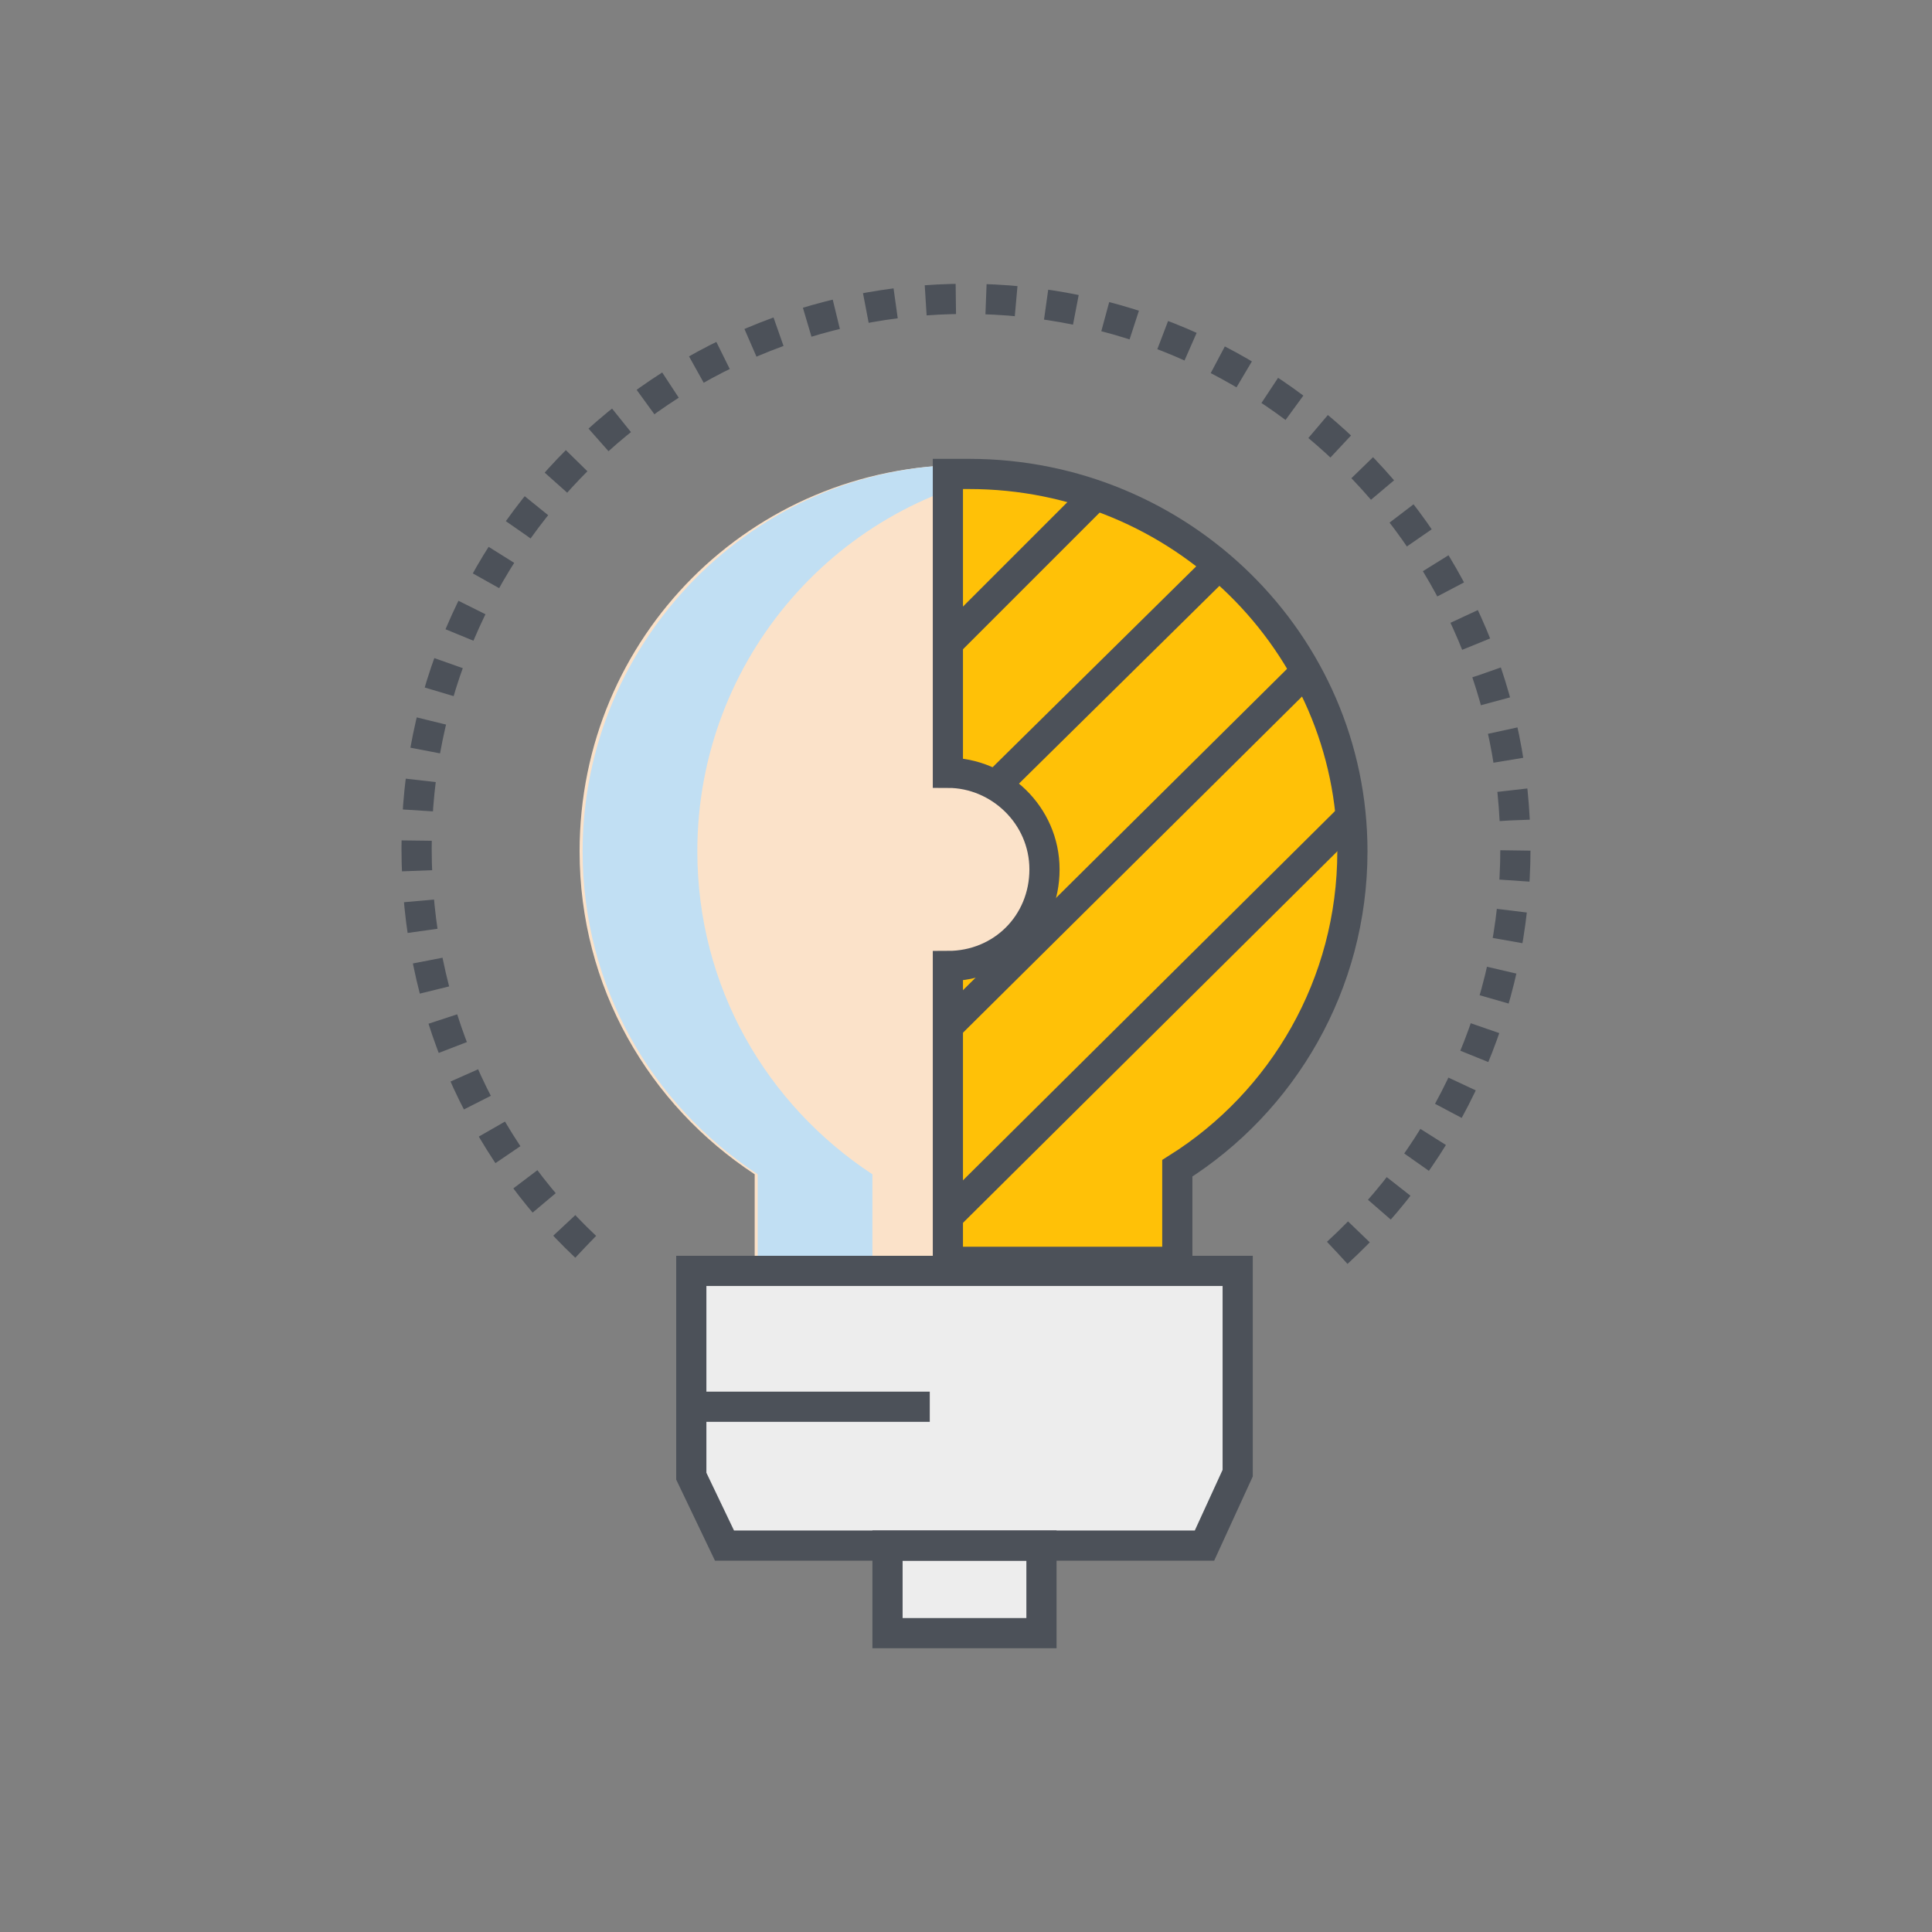 <?xml version="1.0" encoding="utf-8"?>
<!-- Generator: Adobe Illustrator 19.2.0, SVG Export Plug-In . SVG Version: 6.00 Build 0)  -->
<svg version="1.1" id="Layer_1" xmlns="http://www.w3.org/2000/svg" xmlns:xlink="http://www.w3.org/1999/xlink" x="0px" y="0px"
	 viewBox="0 0 64 64" style="enable-background:new 0 0 64 64;" xml:space="preserve">
<rect x="0" y="0" width="64" height="64" fill="#808080" stroke="none"/>
<style type="text/css">
	.st0{display:none;}
	.st1{display:inline;fill:#FFFFFF;}
	.st2{display:inline;fill:#EDEDED;}
	.st3{display:inline;}
	.st4{fill:#E6E7E8;}
	.st5{display:inline;fill:none;stroke:#4C5159;stroke-miterlimit:10;}
	.st6{display:inline;fill:#D1D3D4;}
	.st7{display:inline;fill:#4C5159;}
	.st8{display:inline;fill:#FFC107;}
	.st9{display:inline;fill:url(#XMLID_3_);}
	.st10{display:inline;fill:#FFDA6A;}
	.st11{display:inline;fill:url(#XMLID_5_);}
	.st12{display:inline;fill:url(#XMLID_6_);}
	.st13{fill:none;stroke:#4C5159;stroke-miterlimit:10;}
	.st14{display:inline;fill:url(#XMLID_7_);}
	.st15{display:inline;opacity:0.3;fill:#414042;enable-background:new    ;}
	.st16{display:inline;fill:url(#XMLID_10_);}
	.st17{display:inline;fill:#FFF3CD;}
	.st18{fill:url(#XMLID_11_);}
	.st19{display:inline;fill:url(#XMLID_12_);}
	.st20{display:inline;fill:none;stroke:#4C5159;stroke-miterlimit:10;stroke-dasharray:2;}
	.st21{display:inline;fill:url(#XMLID_18_);}
	.st22{display:inline;fill:url(#XMLID_19_);}
	.st23{display:inline;fill:url(#XMLID_20_);}
	.st24{display:inline;fill:url(#XMLID_22_);}
	.st25{display:inline;fill:url(#XMLID_23_);}
	.st26{display:inline;fill:url(#XMLID_24_);}
	.st27{display:inline;fill:none;stroke:#4C5159;stroke-miterlimit:10;stroke-dasharray:1,1;}
	.st28{fill:#FBE2C9;}
	.st29{fill:#FFC107;}
	.st30{fill:#C1DFF3;}
	.st31{fill:#EDEDED;}
	.st32{fill:none;stroke:#4C5159;stroke-miterlimit:10;stroke-dasharray:1,1;}
	.st33{display:inline;fill:url(#XMLID_26_);}
	.st34{fill:url(#XMLID_27_);}
	.st35{display:inline;fill:url(#XMLID_28_);}
	.st36{display:inline;fill:#E6E7E8;}
	.st37{display:inline;fill:url(#XMLID_30_);}
	.st38{display:inline;fill:url(#XMLID_31_);}
	.st39{display:inline;fill:url(#XMLID_32_);}
	.st40{display:inline;fill:url(#XMLID_33_);}
	.st41{display:inline;fill:none;stroke:#FFFFFF;stroke-miterlimit:10;}
	.st42{display:inline;fill:#F1F2F2;}
	.st43{display:inline;fill:url(#XMLID_34_);}
	.st44{display:inline;fill:url(#XMLID_35_);}
	.st45{display:inline;fill:url(#XMLID_37_);}
	.st46{fill:url(#XMLID_38_);}
	.st47{display:inline;fill:url(#XMLID_39_);}
	.st48{fill:url(#XMLID_41_);}
	.st49{fill:url(#XMLID_42_);}
	.st50{fill:url(#XMLID_43_);}
	.st51{fill:url(#XMLID_44_);}
	.st52{display:inline;fill:url(#XMLID_45_);}
	.st53{display:inline;fill:url(#XMLID_46_);}
	.st54{fill:url(#XMLID_47_);}
	.st55{display:inline;fill:url(#XMLID_53_);}
	.st56{display:inline;fill:url(#XMLID_54_);}
	.st57{display:inline;fill:#BCBEC0;}
	.st58{display:inline;fill:url(#XMLID_55_);}
	.st59{display:inline;fill:url(#XMLID_56_);}
	.st60{display:inline;fill:url(#XMLID_57_);}
</style>
<g id="bg" class="st0">
	<rect id="XMLID_119_" x="-218" y="-268.2" class="st1" width="500" height="600.3"/>
</g>
<g id="icons">
	<g id="XMLID_72_" class="st0">
		<path id="XMLID_64_" class="st2" d="M43.1,12.2h-1.4c0,0-1,4.2-3.6,7.2l2,9.3h7l1.9-9.3c-2.6-3-3.6-7.2-3.6-7.2H44v7.2h-1
			L43.1,12.2L43.1,12.2z"/>
		<g id="XMLID_65_" class="st3">
			<path id="XMLID_287_" class="st4" d="M45.5,12.2h-1c0,0,1,4.2,3.6,7.2l-1.9,9.3h1l1.9-9.3C46.5,16.4,45.5,12.2,45.5,12.2z"/>
		</g>
		<line id="XMLID_116_" class="st5" x1="43.6" y1="12.5" x2="43.6" y2="21.2"/>
		<path id="XMLID_58_" class="st5" d="M42.9,12.2h-1.2c0,0-1,4.2-3.6,7.2l2,9.3h7l1.9-9.3c-2.6-3-3.6-7.2-3.6-7.2h-1.3"/>
		<path id="XMLID_62_" class="st2" d="M29.8,12.1c-0.1-0.2-0.4-0.2-0.5,0l-2.9,4.5v28.1h6.2V16.6L29.8,12.1z"/>
		<path id="XMLID_291_" class="st6" d="M30.8,13.6l-1-1.6c-0.1-0.2-0.4-0.2-0.5,0l-2.9,4.5v28.1h2.5v-28L30.8,13.6z"/>
		<path id="XMLID_8_" class="st1" d="M29.8,12.1c-0.1-0.2-0.4-0.2-0.5,0l-2.9,4.5v1.1h6.2v-1.1L29.8,12.1z"/>
		<path id="XMLID_289_" class="st7" d="M29.3,12.1l-1.3,2h3.1l-1.3-2C29.7,11.9,29.4,11.9,29.3,12.1z"/>
		<path id="XMLID_59_" class="st5" d="M26.4,42.6v-26l2.9-4.5c0.1-0.2,0.4-0.2,0.5,0l2.8,4.5v26.1"/>
		<line id="XMLID_4_" class="st5" x1="26.1" y1="17.7" x2="32.9" y2="17.7"/>
		<polygon id="XMLID_288_" class="st2" points="17.8,15.6 15,18.8 15,45.1 20.6,45.1 20.6,18.8 		"/>
		<rect id="XMLID_40_" x="15" y="22.8" class="st8" width="5.5" height="15.3"/>
		<line id="XMLID_743_" class="st5" x1="17.8" y1="16.6" x2="17.8" y2="13"/>
		<line id="XMLID_742_" class="st5" x1="20.6" y1="38.3" x2="15" y2="38.3"/>
		<line id="XMLID_736_" class="st5" x1="20.6" y1="23" x2="15" y2="23"/>
		<circle id="XMLID_115_" class="st5" cx="43.6" cy="22.5" r="1.3"/>
		
			<linearGradient id="XMLID_3_" gradientUnits="userSpaceOnUse" x1="38.836" y1="29.8" x2="48.425" y2="29.8" gradientTransform="matrix(1 0 0 -1 0 66)">
			<stop  offset="0" style="stop-color:#6874E7"/>
			<stop  offset="0.48" style="stop-color:#747FE9"/>
			<stop  offset="0.985" style="stop-color:#858EEC"/>
		</linearGradient>
		<path id="XMLID_285_" class="st9" d="M48.2,28.3H39c-0.1,0-0.2,0.1-0.2,0.2v15.6h9.6V28.5C48.4,28.4,48.3,28.3,48.2,28.3z"/>
		<path id="XMLID_9_" class="st8" d="M55.4,52.1H8.6c-0.1,0-0.2-0.1-0.2-0.2v-8.5c0-0.1,0.1-0.2,0.2-0.2h46.8c0.1,0,0.2,0.1,0.2,0.2
			v8.5C55.6,52,55.5,52.1,55.4,52.1z"/>
		<line id="XMLID_14_" class="st5" x1="12.9" y1="43.2" x2="12.9" y2="46.9"/>
		<line id="XMLID_13_" class="st5" x1="17.6" y1="43.2" x2="17.6" y2="46.9"/>
		<line id="XMLID_15_" class="st5" x1="22.4" y1="43.2" x2="22.4" y2="46.9"/>
		<line id="XMLID_16_" class="st5" x1="27.1" y1="43.2" x2="27.1" y2="46.9"/>
		<line id="XMLID_17_" class="st5" x1="31.8" y1="43.2" x2="31.8" y2="46.9"/>
		<line id="XMLID_21_" class="st5" x1="36.5" y1="43.2" x2="36.5" y2="46.9"/>
		<line id="XMLID_25_" class="st5" x1="41.2" y1="43.2" x2="41.2" y2="46.9"/>
		<line id="XMLID_29_" class="st5" x1="45.9" y1="43.2" x2="45.9" y2="46.9"/>
		<line id="XMLID_36_" class="st5" x1="50.6" y1="43.2" x2="50.6" y2="46.9"/>
	</g>
	<g id="XMLID_1_" class="st0">
		<path id="XMLID_524_" class="st8" d="M44,30.8C44,24.3,38.7,19,32.2,19s-11.8,5.3-11.8,11.8c0,4.2,2.2,7.8,5.4,9.9v2.9h12.8v-2.9
			C41.8,38.6,44,34.9,44,30.8z"/>
		<path id="XMLID_626_" class="st10" d="M32.2,18.9c-0.6,0-1.2,0.1-1.8,0.1c5.7,0.9,10,5.8,10,11.7c0,4.2-2.2,7.8-5.4,9.9v2.9h3.6
			v-2.9c3.3-2.1,5.4-5.8,5.4-9.9C44,24.2,38.7,18.9,32.2,18.9z"/>
		
			<linearGradient id="XMLID_5_" gradientUnits="userSpaceOnUse" x1="23.723" y1="18.1" x2="40.479" y2="18.1" gradientTransform="matrix(1 0 0 -1 0 66)">
			<stop  offset="0" style="stop-color:#6874E7"/>
			<stop  offset="0.48" style="stop-color:#747FE9"/>
			<stop  offset="0.985" style="stop-color:#858EEC"/>
		</linearGradient>
		<polygon id="XMLID_51_" class="st11" points="39.5,52.1 24.7,52.1 23.7,50 23.7,43.7 40.5,43.7 40.5,49.9 		"/>
		
			<linearGradient id="XMLID_6_" gradientUnits="userSpaceOnUse" x1="29.74" y1="12.55" x2="34.462" y2="12.55" gradientTransform="matrix(1 0 0 -1 0 66)">
			<stop  offset="0" style="stop-color:#6874E7"/>
			<stop  offset="0.48" style="stop-color:#747FE9"/>
			<stop  offset="0.985" style="stop-color:#858EEC"/>
		</linearGradient>
		<rect id="XMLID_438_" x="29.7" y="52.1" class="st12" width="4.7" height="2.7"/>
		<polygon id="XMLID_526_" class="st5" points="39.5,52.1 24.7,52.1 23.7,50 23.7,43.7 40.5,43.7 40.5,49.9 		"/>
		<rect id="XMLID_525_" x="29.7" y="52.1" class="st5" width="4.7" height="2.7"/>
		<line id="XMLID_50_" class="st5" x1="23.7" y1="47.9" x2="31" y2="47.9"/>
		<polyline id="XMLID_74_" class="st5" points="26.6,30.2 30.2,33.8 37.4,26.6 		"/>
		<g id="XMLID_90_" class="st3">
			<path id="XMLID_86_" class="st13" d="M43.1,46l2.7,2l3.3-3.3l-4.5-6c0.8-1.3,1.5-2.8,1.8-4.4l7.4-1.1v-4.7l-7.4-1.1
				c-0.4-1.6-1-3-1.8-4.4l4.5-6l-3.3-3l-6,4.5c-1.3-0.8-2.8-1.4-4.4-1.8l-1.1-7.4h-4.7l-1.1,7.4c-1.6,0.4-3,1-4.3,1.8l-6-4.5
				L15,17.2l4.5,6c-0.8,1.3-1.5,2.8-1.8,4.4l-7.4,1.1v4.7l7.4,1.1c0.4,1.6,1,3,1.8,4.4l-4.5,6l3.3,3.3l2.7-2"/>
		</g>
	</g>
	<g id="XMLID_166_" class="st0">
		<path id="XMLID_556_" class="st1" d="M50.4,24.9h-4.8c-0.1,0-0.2,0.1-0.2,0.2v2.8h5.3v-2.8C50.6,24.9,50.5,24.9,50.4,24.9z"/>
		<path id="XMLID_554_" class="st5" d="M45.3,27.9v-2.8c0-0.1,0.1-0.2,0.2-0.2h4.8c0.1,0,0.2,0.1,0.2,0.2v2.8"/>
		
			<linearGradient id="XMLID_7_" gradientUnits="userSpaceOnUse" x1="10.5" y1="25.8" x2="53.5" y2="25.8" gradientTransform="matrix(1 0 0 -1 0 66)">
			<stop  offset="0" style="stop-color:#6874E7"/>
			<stop  offset="0.48" style="stop-color:#747FE9"/>
			<stop  offset="0.985" style="stop-color:#858EEC"/>
		</linearGradient>
		<path id="XMLID_545_" class="st14" d="M53.2,27.4H43H20.7h-9.8c-0.2,0-0.3,0.1-0.3,0.3v25c0,0.2,0.1,0.3,0.3,0.3h42.3
			c0.2,0,0.3-0.1,0.3-0.3v-25C53.5,27.5,53.4,27.4,53.2,27.4z"/>
		<polygon id="XMLID_559_" class="st15" points="43,41 41.5,27.4 22.6,27.4 21.2,41 23.1,53.1 41.1,53.1 		"/>
		
			<linearGradient id="XMLID_10_" gradientUnits="userSpaceOnUse" x1="22.5" y1="28.5" x2="41.676" y2="28.5" gradientTransform="matrix(1 0 0 -1 0 66)">
			<stop  offset="0" style="stop-color:#6874E7"/>
			<stop  offset="0.48" style="stop-color:#747FE9"/>
			<stop  offset="0.985" style="stop-color:#858EEC"/>
		</linearGradient>
		<path id="XMLID_159_" class="st16" d="M39.7,53.1H24.5l-2-12.5l2-18.5c0-0.1,0.1-0.2,0.2-0.2h14.8c0.1,0,0.2,0.1,0.2,0.2l2,18.5
			L39.7,53.1z"/>
		<path id="XMLID_553_" class="st2" d="M40,25.4l-0.4-3.3c0-0.1-0.1-0.2-0.2-0.2H24.7c-0.1,0-0.2,0.1-0.2,0.2l-0.4,3.3H40z"/>
		<path id="XMLID_558_" class="st1" d="M24.5,23.6c0-0.1,0.1-0.2,0.2-0.2h14.8c0.1,0,0.2,0.1,0.2,0.2l0.2,1.8H40l-0.4-3.3
			c0-0.1-0.1-0.2-0.2-0.2H24.7c-0.1,0-0.2,0.1-0.2,0.2l-0.4,3.3h0.2L24.5,23.6z"/>
		<circle id="XMLID_163_" class="st8" cx="32.1" cy="39.6" r="9.6"/>
		<circle id="XMLID_546_" class="st10" cx="32.1" cy="39.6" r="6.7"/>
		<circle id="XMLID_547_" class="st17" cx="32.1" cy="39.6" r="1.5"/>
		<circle id="XMLID_149_" class="st5" cx="32.1" cy="39.6" r="1.5"/>
		<circle id="XMLID_153_" class="st5" cx="32.1" cy="39.6" r="6.7"/>
		<circle id="XMLID_155_" class="st5" cx="32.1" cy="39.6" r="9.6"/>
		<path id="XMLID_157_" class="st5" d="M39.7,53.1H24.5l-2-12.5l2-18.5c0-0.1,0.1-0.2,0.2-0.2h14.8c0.1,0,0.2,0.1,0.2,0.2l2,18.5
			L39.7,53.1z"/>
		<line id="XMLID_160_" class="st5" x1="23.7" y1="25.4" x2="40.2" y2="25.4"/>
		<line id="XMLID_161_" class="st5" x1="14.7" y1="32.1" x2="17" y2="32.1"/>
		<line id="XMLID_162_" class="st5" x1="10.5" y1="47" x2="21" y2="47"/>
		<line id="XMLID_158_" class="st5" x1="42.8" y1="47" x2="53.5" y2="47"/>
		<line id="XMLID_164_" class="st5" x1="11.9" y1="26.9" x2="17.9" y2="26.9"/>
		<line id="XMLID_255_" class="st5" x1="32.3" y1="11.9" x2="32.3" y2="15"/>
		<line id="XMLID_252_" class="st5" x1="40.3" y1="10.9" x2="37.2" y2="16.3"/>
		<line id="XMLID_257_" class="st5" x1="43.9" y1="18.1" x2="40.8" y2="19.9"/>
		<line id="XMLID_265_" class="st5" x1="21" y1="18.4" x2="23.7" y2="19.9"/>
		<line id="XMLID_268_" class="st5" x1="24.2" y1="10.9" x2="27.3" y2="16.3"/>
	</g>
	<g id="XMLID_84_" class="st0">
		<path id="XMLID_80_" class="st2" d="M49.2,52.2H15.3V16.3h37.8v32C53.2,50.5,51.4,52.2,49.2,52.2z"/>
		<path id="XMLID_213_" class="st8" d="M18.6,52.5v-41c0-0.1-0.1-0.2-0.2-0.2H11c-0.1,0-0.2,0.1-0.2,0.2v41c0,0.1,0.1,0.2,0.2,0.2
			h7.4C18.5,52.7,18.6,52.6,18.6,52.5z"/>
		<line id="XMLID_212_" class="st5" x1="10.8" y1="15.3" x2="14" y2="15.3"/>
		<line id="XMLID_211_" class="st5" x1="10.8" y1="19.4" x2="14" y2="19.4"/>
		<line id="XMLID_210_" class="st5" x1="10.8" y1="23.6" x2="14" y2="23.6"/>
		<line id="XMLID_209_" class="st5" x1="10.8" y1="27.7" x2="14" y2="27.7"/>
		<line id="XMLID_208_" class="st5" x1="10.8" y1="31.8" x2="14" y2="31.8"/>
		<line id="XMLID_207_" class="st5" x1="10.8" y1="36" x2="14" y2="36"/>
		<line id="XMLID_206_" class="st5" x1="10.8" y1="40.1" x2="14" y2="40.1"/>
		<line id="XMLID_205_" class="st5" x1="10.8" y1="44.3" x2="14" y2="44.3"/>
		<line id="XMLID_204_" class="st5" x1="10.8" y1="48.4" x2="14" y2="48.4"/>
		<g id="XMLID_175_" class="st3">
			
				<linearGradient id="XMLID_11_" gradientUnits="userSpaceOnUse" x1="19.7" y1="31.35" x2="34.075" y2="31.35" gradientTransform="matrix(1 0 0 -1 0 66)">
				<stop  offset="0" style="stop-color:#6874E7"/>
				<stop  offset="0.48" style="stop-color:#747FE9"/>
				<stop  offset="0.985" style="stop-color:#858EEC"/>
			</linearGradient>
			<path id="XMLID_82_" class="st18" d="M19.7,49.1h1.5l0.7-4.9c1-0.2,2-0.7,2.9-1.2l3.9,3l2.2-2.2l-2.9-4c0.5-0.9,1-1.9,1.2-2.9
				l4.9-0.7v-3.1l-4.9-0.7c-0.2-1-0.7-2-1.2-2.9l3-3.9l-2.2-2.2l-3.9,2.9c-0.9-0.5-1.9-1-2.9-1.2l-0.7-4.9h-1.5v10
				c2.4,0,4.4,2,4.4,4.4s-2,4.4-4.4,4.4v10.1H19.7z"/>
		</g>
		
			<linearGradient id="XMLID_12_" gradientUnits="userSpaceOnUse" x1="46.376" y1="35.95" x2="53.161" y2="35.95" gradientTransform="matrix(1 0 0 -1 0 66)">
			<stop  offset="0" style="stop-color:#6874E7"/>
			<stop  offset="0.48" style="stop-color:#747FE9"/>
			<stop  offset="0.985" style="stop-color:#858EEC"/>
		</linearGradient>
		<path id="XMLID_174_" class="st19" d="M53.2,48.8c0-4.6-6.8-3.4-6.8-3.4V11.3h3.4c1.9,0,3.4,1.5,3.4,3.4v28.1
			C53.2,42.8,53.2,48.8,53.2,48.8z"/>
		<path id="XMLID_78_" class="st5" d="M53.2,48.8c0-4.6-6.8-3.4-6.8-3.4V11.3h3.4c1.9,0,3.4,1.5,3.4,3.4v28.1
			C53.2,42.8,53.2,48.8,53.2,48.8z"/>
		<line id="XMLID_172_" class="st5" x1="19.8" y1="16.3" x2="30.5" y2="16.3"/>
		<line id="XMLID_81_" class="st5" x1="36.7" y1="16.3" x2="33" y2="16.3"/>
		<path id="XMLID_171_" class="st5" d="M19.8,52.2h29.5c2.1,0,3.8-1.7,3.8-3.8V43"/>
		<path id="XMLID_215_" class="st20" d="M32.4,23.2c3,3,4.8,7,4.8,11.5s-1.8,8.6-4.8,11.5"/>
	</g>
	<g id="XMLID_98_" class="st0">
		
			<linearGradient id="XMLID_18_" gradientUnits="userSpaceOnUse" x1="40.953" y1="27.1" x2="47.7" y2="27.1" gradientTransform="matrix(1 0 0 -1 0 66)">
			<stop  offset="0" style="stop-color:#6874E7"/>
			<stop  offset="0.48" style="stop-color:#747FE9"/>
			<stop  offset="0.985" style="stop-color:#858EEC"/>
		</linearGradient>
		<rect id="XMLID_89_" x="41" y="36.2" class="st21" width="6.7" height="5.4"/>
		
			<linearGradient id="XMLID_19_" gradientUnits="userSpaceOnUse" x1="16.7" y1="16.5" x2="39.099" y2="16.5" gradientTransform="matrix(1 0 0 -1 0 66)">
			<stop  offset="0" style="stop-color:#6874E7"/>
			<stop  offset="0.48" style="stop-color:#747FE9"/>
			<stop  offset="0.985" style="stop-color:#858EEC"/>
		</linearGradient>
		<path id="XMLID_87_" class="st22" d="M16.7,47.1v4.6c0,0.1,0.1,0.2,0.2,0.2h21.9c0.1,0,0.2-0.1,0.2-0.2v-4.6H16.7z"/>
		<rect id="XMLID_91_" x="16.7" y="47.1" class="st15" width="22.4" height="2"/>
		<rect id="XMLID_111_" x="41" y="36.2" class="st15" width="3.5" height="5.4"/>
		
			<linearGradient id="XMLID_20_" gradientUnits="userSpaceOnUse" x1="12.851" y1="27.25" x2="42.933" y2="27.25" gradientTransform="matrix(1 0 0 -1 0 66)">
			<stop  offset="0" style="stop-color:#6874E7"/>
			<stop  offset="0.48" style="stop-color:#747FE9"/>
			<stop  offset="0.985" style="stop-color:#858EEC"/>
		</linearGradient>
		<path id="XMLID_218_" class="st23" d="M42.7,47.6H13.1c-0.1,0-0.2-0.1-0.2-0.2V30.1c0-0.1,0.1-0.2,0.2-0.2h29.6
			c0.1,0,0.2,0.1,0.2,0.2v17.3C42.9,47.5,42.8,47.6,42.7,47.6z"/>
		<path id="XMLID_233_" class="st2" d="M36.6,40.3h-12c-0.1,0-0.2-0.1-0.2-0.2v-6.9c0-0.1,0.1-0.2,0.2-0.2h12c0.1,0,0.2,0.1,0.2,0.2
			v6.9C36.9,40.2,36.8,40.3,36.6,40.3z"/>
		<circle id="XMLID_88_" class="st8" cx="18.8" cy="20.8" r="8.7"/>
		<circle id="XMLID_85_" class="st8" cx="38.2" cy="20.8" r="8.7"/>
		<path id="XMLID_147_" class="st5" d="M15.2,12.8c0.4-0.2,0.8-0.3,1.2-0.4"/>
		<path id="XMLID_100_" class="st5" d="M17.3,12.2c0.5-0.1,1-0.1,1.5-0.1c4.8,0,8.7,3.9,8.7,8.7s-3.9,8.7-8.7,8.7s-8.7-3.9-8.7-8.7
			c0-3.3,1.8-6.2,4.5-7.7"/>
		<circle id="XMLID_225_" class="st5" cx="38.2" cy="20.8" r="8.7"/>
		<path id="XMLID_238_" class="st5" d="M38.2,15.3c1.5,0,2.9,0.6,3.9,1.6s1.6,2.4,1.6,3.9"/>
		<path id="XMLID_237_" class="st5" d="M18.5,15.3c1.5,0,2.9,0.6,3.9,1.6s1.6,2.4,1.6,3.9"/>
		
			<linearGradient id="XMLID_22_" gradientUnits="userSpaceOnUse" x1="47.2" y1="27.4" x2="53.94" y2="27.4" gradientTransform="matrix(1 0 0 -1 0 66)">
			<stop  offset="0" style="stop-color:#6874E7"/>
			<stop  offset="0.48" style="stop-color:#747FE9"/>
			<stop  offset="0.985" style="stop-color:#858EEC"/>
		</linearGradient>
		<path id="XMLID_92_" class="st24" d="M53.8,45.6h-6.4c-0.1,0-0.1-0.1-0.1-0.1V31.7c0-0.1,0.1-0.1,0.1-0.1h6.4
			c0.1,0,0.1,0.1,0.1,0.1L53.8,45.6C53.9,45.6,53.9,45.6,53.8,45.6z"/>
		<line id="XMLID_229_" class="st5" x1="47.3" y1="41.6" x2="42.9" y2="41.6"/>
		<line id="XMLID_228_" class="st5" x1="42.9" y1="36.2" x2="47.3" y2="36.2"/>
		<line id="XMLID_230_" class="st5" x1="48.9" y1="34.7" x2="52.2" y2="34.7"/>
		<line id="XMLID_227_" class="st5" x1="48.8" y1="38.6" x2="52.1" y2="38.6"/>
		<line id="XMLID_231_" class="st5" x1="48.8" y1="42.5" x2="52" y2="42.5"/>
		<line id="XMLID_236_" class="st5" x1="22.7" y1="44.1" x2="31.1" y2="44.1"/>
		<line id="XMLID_234_" class="st5" x1="20.8" y1="44.1" x2="17" y2="44.1"/>
	</g>
	<g id="XMLID_177_" class="st0">
		<path id="XMLID_220_" class="st2" d="M38.1,23H25.9c-0.2,0-0.3,0.1-0.3,0.3v10.5h12.8V23.3C38.4,23.1,38.2,23,38.1,23z"/>
		
			<linearGradient id="XMLID_23_" gradientUnits="userSpaceOnUse" x1="27.159" y1="45.1" x2="36.841" y2="45.1" gradientTransform="matrix(1 0 0 -1 0 66)">
			<stop  offset="0" style="stop-color:#6874E7"/>
			<stop  offset="0.48" style="stop-color:#747FE9"/>
			<stop  offset="0.985" style="stop-color:#858EEC"/>
		</linearGradient>
		<path id="XMLID_219_" class="st25" d="M32,18.5c-2.7,0-4.8,2.2-4.8,4.8h9.7C36.8,20.7,34.7,18.5,32,18.5z"/>
		<path id="XMLID_244_" class="st5" d="M27.2,23.3c0-2.7,2.2-4.8,4.8-4.8c2.7,0,4.8,2.2,4.8,4.8"/>
		
			<linearGradient id="XMLID_24_" gradientUnits="userSpaceOnUse" x1="23.839" y1="20.4" x2="40.161" y2="20.4" gradientTransform="matrix(1 0 0 -1 0 66)">
			<stop  offset="0" style="stop-color:#6874E7"/>
			<stop  offset="0.48" style="stop-color:#747FE9"/>
			<stop  offset="0.985" style="stop-color:#858EEC"/>
		</linearGradient>
		<polygon id="XMLID_176_" class="st26" points="23.8,54.3 26,36.9 38,36.9 40.2,54.3 		"/>
		<polygon id="XMLID_217_" class="st2" points="24.9,45.8 23.9,53.7 24.5,54.3 29.7,54.3 39,45 38,36.9 33.8,36.9 		"/>
		<line id="XMLID_247_" class="st5" x1="47.8" y1="54.3" x2="50.7" y2="54.3"/>
		<line id="XMLID_253_" class="st5" x1="13.3" y1="54.3" x2="45.8" y2="54.3"/>
		<polygon id="XMLID_239_" class="st15" points="38.1,38 38,36.9 26,36.9 25.9,38 		"/>
		<path id="XMLID_170_" class="st2" d="M40.1,36.5H23.9c-0.1,0-0.2-0.1-0.2-0.2v-3.5c0-0.1,0.1-0.2,0.2-0.2h16.2
			c0.1,0,0.2,0.1,0.2,0.2v3.5C40.3,36.4,40.2,36.5,40.1,36.5z"/>
		<path id="XMLID_241_" class="st5" d="M40.1,36.5H23.9c-0.1,0-0.2-0.1-0.2-0.2v-3.5c0-0.1,0.1-0.2,0.2-0.2h16.2
			c0.1,0,0.2,0.1,0.2,0.2v3.5C40.3,36.4,40.2,36.5,40.1,36.5z"/>
		<path id="XMLID_249_" class="st5" d="M38.4,31.4v-8c0-0.2-0.1-0.3-0.3-0.3H25.9c-0.2,0-0.3,0.1-0.3,0.3v8"/>
		<path id="XMLID_250_" class="st27" d="M19.2,40.7c-3.3-3.3-5.3-7.8-5.3-12.8s2-9.5,5.3-12.8C22.5,11.7,27,9.7,32,9.7
			s9.5,2,12.8,5.3s5.3,7.8,5.3,12.8s-2,9.5-5.3,12.8"/>
		<circle id="XMLID_254_" class="st8" cx="32" cy="27.6" r="3.1"/>
	</g>
	<g id="XMLID_167_">
		<path id="XMLID_332_" class="st28" d="M44.8,28.2c0-7-5.7-12.8-12.8-12.8s-12.8,5.7-12.8,12.8c0,4.5,2.3,8.4,5.8,10.7v3.2h13.8
			v-3.2C42.5,36.6,44.8,32.7,44.8,28.2z"/>
		<path id="XMLID_243_" class="st29" d="M31,15.4l0.1,10.2c0.1,0,0.1,0,0.2,0c1.7,0,3.1,1.4,3.1,3.1s-1.4,3.1-3.1,3.1h-0.1L31.3,42
			h7.8v-3.2c3.5-2.3,5.8-6.2,5.8-10.7C44.8,20.6,38.1,15.4,31,15.4z"/>
		<path id="XMLID_330_" class="st30" d="M32,15.4c0.7,0,1.3,0.1,1.9,0.2c-6.1,0.9-10.8,6.2-10.8,12.6c0,4.5,2.3,8.4,5.8,10.7v3.2
			h-3.8v-3.2c-3.5-2.3-5.8-6.2-5.8-10.7C19.3,21.2,25,15.4,32,15.4z"/>
		<polygon id="XMLID_316_" class="st31" points="39.9,51.2 24,51.2 22.9,48.9 22.9,42.1 41,42.1 41,48.8 		"/>
		<rect id="XMLID_312_" x="29.4" y="51.2" class="st31" width="5.1" height="2.9"/>
		<polygon id="XMLID_251_" class="st13" points="39.9,51.2 24,51.2 22.9,48.9 22.9,42.1 41,42.1 41,48.8 		"/>
		<rect id="XMLID_248_" x="29.4" y="51.2" class="st13" width="5.1" height="2.9"/>
		<line id="XMLID_246_" class="st13" x1="22.9" y1="46.6" x2="30.8" y2="46.6"/>
		<path id="XMLID_261_" class="st32" d="M19.4,41.3c-3.5-3.3-5.6-8-5.6-13.2C13.8,18,22,9.9,32,9.9c10.1,0,18.2,8.2,18.2,18.2
			c0,5.3-2.3,10.1-5.9,13.4"/>
		<path id="XMLID_214_" class="st13" d="M32.1,15.7c7,0,12.7,5.6,12.7,12.5c0,4.4-2.3,8.3-5.8,10.5v3.1h-6.2h-1.4V32
			c1.8,0,3.2-1.4,3.2-3.2c0-1.8-1.5-3.2-3.2-3.2v-9.9L32.1,15.7z"/>
		<line id="XMLID_270_" class="st13" x1="31.3" y1="21.4" x2="36.3" y2="16.4"/>
		<line id="XMLID_259_" class="st13" x1="33" y1="26" x2="40.4" y2="18.7"/>
		<line id="XMLID_272_" class="st13" x1="31.3" y1="34.1" x2="43.1" y2="22.4"/>
		<line id="XMLID_273_" class="st13" x1="31.4" y1="40.3" x2="44.8" y2="27"/>
	</g>
	<g id="XMLID_315_" class="st0">
		
			<linearGradient id="XMLID_26_" gradientUnits="userSpaceOnUse" x1="10.4" y1="37.15" x2="53.6" y2="37.15" gradientTransform="matrix(1 0 0 -1 0 66)">
			<stop  offset="0" style="stop-color:#6874E7"/>
			<stop  offset="0.48" style="stop-color:#747FE9"/>
			<stop  offset="0.985" style="stop-color:#858EEC"/>
		</linearGradient>
		<path id="XMLID_275_" class="st33" d="M53.4,45.2H10.6c-0.1,0-0.2-0.1-0.2-0.2V12.7c0-0.1,0.1-0.2,0.2-0.2h42.8
			c0.1,0,0.2,0.1,0.2,0.2V45C53.6,45.1,53.5,45.2,53.4,45.2z"/>
		<rect id="XMLID_266_" x="18.6" y="16.1" class="st2" width="30.3" height="25.8"/>
		<rect id="XMLID_283_" x="18.6" y="16.1" class="st5" width="30.3" height="25.8"/>
		<line id="XMLID_282_" class="st5" x1="18.6" y1="12.5" x2="18.6" y2="45.2"/>
		<line id="XMLID_279_" class="st5" x1="14.4" y1="33.6" x2="14.4" y2="41.1"/>
		<line id="XMLID_278_" class="st5" x1="14.4" y1="17.6" x2="14.4" y2="25.1"/>
		<polyline id="XMLID_277_" class="st5" points="22.2,22.1 22.2,19 24.9,19 		"/>
		<polyline id="XMLID_276_" class="st5" points="45.4,35.7 45.4,38.7 42.7,38.7 		"/>
		<g id="XMLID_296_" class="st3">
			
				<linearGradient id="XMLID_27_" gradientUnits="userSpaceOnUse" x1="14.45" y1="15.8" x2="50.538" y2="15.8" gradientTransform="matrix(1 0 0 -1 0 66)">
				<stop  offset="0" style="stop-color:#6874E7"/>
				<stop  offset="0.48" style="stop-color:#747FE9"/>
				<stop  offset="0.985" style="stop-color:#858EEC"/>
			</linearGradient>
			<path id="XMLID_298_" class="st34" d="M50.5,49.4v1.5l-3.2,0.6c-0.1,0-0.1,0-0.2,0H16.9l-2.3-1.1c-0.2-0.1-0.2-0.3,0-0.4l2.3-1.1
				h30.2c0.1,0,0.1,0,0.2,0L50.5,49.4z"/>
		</g>
		<g id="XMLID_269_" class="st3">
			<path id="XMLID_471_" class="st13" d="M50.5,49.4v1.5l-3.2,0.6c-0.1,0-0.1,0-0.2,0H16.9l-2.3-1.1c-0.2-0.1-0.2-0.3,0-0.4l2.3-1.1
				h30.2c0.1,0,0.1,0,0.2,0L50.5,49.4z"/>
		</g>
		<circle id="XMLID_286_" class="st8" cx="14.4" cy="29.5" r="1.7"/>
	</g>
	<g id="XMLID_258_" class="st0">
		<path id="XMLID_242_" class="st8" d="M42.7,17.1c0.1-0.1,0.2-0.1,0.2,0l4.6,4.6c0.1,0.1,0.1,0.2,0,0.2L22.2,47.2
			c-0.1,0.1-0.2,0.1-0.2,0l-4.6-4.6c-0.1-0.1-0.1-0.2,0-0.2L42.7,17.1z"/>
		
			<linearGradient id="XMLID_28_" gradientUnits="userSpaceOnUse" x1="18.773" y1="34.026" x2="45.266" y2="34.026" gradientTransform="matrix(1 0 0 -1 0 66)">
			<stop  offset="0" style="stop-color:#6874E7"/>
			<stop  offset="0.48" style="stop-color:#747FE9"/>
			<stop  offset="0.985" style="stop-color:#858EEC"/>
		</linearGradient>
		<path id="XMLID_226_" class="st35" d="M45.2,42.8l-2.3,2.3c-0.1,0.1-0.2,0.1-0.3,0l-23-23L18.8,19c-0.1-0.1,0.1-0.3,0.2-0.2
			l3.1,0.7l23,23C45.3,42.6,45.3,42.8,45.2,42.8z"/>
		<path id="XMLID_245_" class="st36" d="M45.2,42.8l-2.3,2.3c-0.1,0.1-0.2,0.1-0.3,0l-2.4-2.4l2.7-2.7l2.4,2.4
			C45.3,42.6,45.3,42.8,45.2,42.8z"/>
		<path id="XMLID_263_" class="st36" d="M22.1,19.5L19,18.7c-0.1-0.1-0.3,0.1-0.2,0.2l0.7,3.2l0.5,0.5l0,0l2.7-2.7l0,0L22.1,19.5z"
			/>
		<path id="XMLID_264_" class="st7" d="M21,19.2l-2-0.5c-0.1-0.1-0.3,0.1-0.2,0.2l0.4,2L21,19.2z"/>
		<path id="XMLID_354_" class="st5" d="M45.2,42.8l-2.3,2.3c-0.1,0.1-0.2,0.1-0.3,0l-23-23L18.8,19c-0.1-0.1,0.1-0.3,0.2-0.2
			l3.1,0.7l23,23C45.3,42.6,45.3,42.8,45.2,42.8z"/>
		<line id="XMLID_353_" class="st5" x1="39.9" y1="42.9" x2="42.9" y2="40"/>
		<line id="XMLID_351_" class="st5" x1="19.8" y1="22.8" x2="22.8" y2="19.9"/>
		<line id="XMLID_347_" class="st5" x1="19.8" y1="40.1" x2="21.7" y2="42.1"/>
		<line id="XMLID_346_" class="st5" x1="22.3" y1="37.5" x2="24.3" y2="39.5"/>
		<line id="XMLID_345_" class="st5" x1="24.9" y1="35" x2="26.8" y2="37"/>
		<line id="XMLID_341_" class="st5" x1="35.1" y1="24.8" x2="37" y2="26.8"/>
		<line id="XMLID_340_" class="st5" x1="37.6" y1="22.3" x2="39.6" y2="24.2"/>
		<line id="XMLID_339_" class="st5" x1="40.2" y1="19.7" x2="42.1" y2="21.7"/>
		<path id="XMLID_356_" class="st5" d="M32,54c-12.1,0-22-9.8-22-22c0-12.1,9.8-22,22-22c12.1,0,22,9.8,22,22"/>
		<path id="XMLID_348_" class="st20" d="M54,32c0,12.1-9.8,22-22,22"/>
	</g>
	<g id="XMLID_352_" class="st0">
		
			<linearGradient id="XMLID_30_" gradientUnits="userSpaceOnUse" x1="9.4" y1="52.7" x2="54.644" y2="52.7" gradientTransform="matrix(1 0 0 -1 0 66)">
			<stop  offset="0" style="stop-color:#6874E7"/>
			<stop  offset="0.48" style="stop-color:#747FE9"/>
			<stop  offset="0.985" style="stop-color:#858EEC"/>
		</linearGradient>
		<path id="XMLID_224_" class="st37" d="M9.4,15.2v-3.8c0-0.2,0.1-0.3,0.3-0.3h41.7l3.2,2c0.2,0.1,0.2,0.3,0,0.4l-3.2,2H9.7
			C9.5,15.5,9.4,15.4,9.4,15.2z"/>
		<path id="XMLID_221_" class="st2" d="M9.4,15.2v-3.8c0-0.2,0.1-0.3,0.3-0.3h3.7v4.4H9.7C9.5,15.5,9.4,15.4,9.4,15.2z"/>
		<path id="XMLID_358_" class="st2" d="M54.5,13.1l-3.2-2h-0.5v4.4h0.5l3.2-2C54.7,13.5,54.7,13.2,54.5,13.1z"/>
		<path id="XMLID_360_" class="st7" d="M54.5,13.1l-1.2-0.8v1.9l1.2-0.7C54.7,13.5,54.7,13.2,54.5,13.1z"/>
		<line id="XMLID_223_" class="st5" x1="13.6" y1="11.1" x2="13.6" y2="15.5"/>
		<line id="XMLID_222_" class="st5" x1="50.8" y1="11.1" x2="50.8" y2="15.5"/>
		<path id="XMLID_389_" class="st8" d="M54.2,52.9H10c-0.1,0-0.2-0.1-0.2-0.2v-8c0-0.1,0.1-0.2,0.2-0.2h44.2c0.1,0,0.2,0.1,0.2,0.2
			v8C54.4,52.8,54.3,52.9,54.2,52.9z"/>
		<line id="XMLID_388_" class="st5" x1="14.1" y1="44.5" x2="14.1" y2="48"/>
		<line id="XMLID_387_" class="st5" x1="18.6" y1="44.5" x2="18.6" y2="48"/>
		<line id="XMLID_386_" class="st5" x1="23" y1="44.5" x2="23" y2="48"/>
		<line id="XMLID_385_" class="st5" x1="27.5" y1="44.5" x2="27.5" y2="48"/>
		<line id="XMLID_384_" class="st5" x1="31.9" y1="44.5" x2="31.9" y2="48"/>
		<line id="XMLID_383_" class="st5" x1="36.4" y1="44.5" x2="36.4" y2="48"/>
		<line id="XMLID_382_" class="st5" x1="40.8" y1="44.5" x2="40.8" y2="48"/>
		<line id="XMLID_381_" class="st5" x1="45.3" y1="44.5" x2="45.3" y2="48"/>
		<line id="XMLID_380_" class="st5" x1="49.7" y1="44.5" x2="49.7" y2="48"/>
		<g id="XMLID_342_" class="st3">
			<path id="XMLID_349_" class="st31" d="M24.3,19.4h14.9c0.7,0,2.1,0,2.1,0v7.8H41c-0.2-1.5-0.6-2.4-1.1-2.8s-1.1-0.6-1.9-0.6h-4
				v13.7c0,0.6,0.1,1,0.2,1.4c0.1,0.4,0.4,0.7,0.8,1c0.4,0.2,1,0.4,1.7,0.4v0.4h-10v-0.4c1.1,0,1.8-0.3,2.2-0.8
				c0.3-0.5,0.5-1.2,0.5-2V23.8h-4c-0.7,0-1.2,0.2-1.7,0.6c-0.4,0.4-0.8,1.3-1.2,2.8h-0.3v-7.8C22.2,19.4,23.7,19.4,24.3,19.4z"/>
		</g>
		<g id="XMLID_505_" class="st3">
			<path id="XMLID_506_" class="st13" d="M24.3,19.4h14.9c0.7,0,2.1,0,2.1,0v7.8H41c-0.2-1.5-0.6-2.4-1.1-2.8s-1.1-0.6-1.9-0.6h-4
				v13.7c0,0.6,0.1,1,0.2,1.4c0.1,0.4,0.4,0.7,0.8,1c0.4,0.2,1,0.4,1.7,0.4v0.4h-10v-0.4c1.1,0,1.8-0.3,2.2-0.8
				c0.3-0.5,0.5-1.2,0.5-2V23.8h-4c-0.7,0-1.2,0.2-1.7,0.6c-0.4,0.4-0.8,1.3-1.2,2.8h-0.3v-7.8C22.2,19.4,23.7,19.4,24.3,19.4z"/>
		</g>
		<g id="XMLID_404_" class="st3">
			<line id="XMLID_392_" class="st13" x1="17.7" y1="38.8" x2="17.7" y2="41.5"/>
			<line id="XMLID_391_" class="st13" x1="17.7" y1="33.8" x2="17.7" y2="36.4"/>
			<line id="XMLID_394_" class="st13" x1="17.7" y1="28.7" x2="17.7" y2="31.3"/>
			<line id="XMLID_395_" class="st13" x1="17.7" y1="23.6" x2="17.7" y2="26.2"/>
			<line id="XMLID_396_" class="st13" x1="17.7" y1="18.5" x2="17.7" y2="21.1"/>
		</g>
		<line id="XMLID_403_" class="st5" x1="45.7" y1="38.8" x2="45.7" y2="41.5"/>
		<line id="XMLID_402_" class="st5" x1="45.7" y1="33.8" x2="45.7" y2="36.4"/>
		<line id="XMLID_401_" class="st5" x1="45.7" y1="28.7" x2="45.7" y2="31.3"/>
		<line id="XMLID_400_" class="st5" x1="45.7" y1="23.6" x2="45.7" y2="26.2"/>
		<line id="XMLID_399_" class="st5" x1="45.7" y1="18.5" x2="45.7" y2="21.1"/>
	</g>
	<g id="XMLID_411_" class="st0">
		<path id="XMLID_431_" class="st1" d="M22.3,17.4H11.1c-0.1,0-0.3,0.1-0.3,0.3v26.2h11.7V17.7C22.6,17.6,22.5,17.4,22.3,17.4z"/>
		<path id="XMLID_432_" class="st5" d="M10.9,39.9V17.7c0-0.1,0.1-0.3,0.3-0.3h11.2c0.1,0,0.3,0.1,0.3,0.3v22.2"/>
		<line id="XMLID_430_" class="st5" x1="10.9" y1="36.2" x2="22.6" y2="36.2"/>
		<line id="XMLID_429_" class="st5" x1="10.9" y1="30" x2="22.6" y2="30"/>
		<line id="XMLID_428_" class="st5" x1="10.9" y1="23.7" x2="22.6" y2="23.7"/>
		<path id="XMLID_397_" class="st8" d="M45.4,27.7l-7.9-7.8c-0.1-0.1-0.3-0.1-0.5,0.1L14.1,43c-0.2,0.2-0.2,0.4-0.1,0.5l7.9,7.8
			c0.1,0.1,0.3,0.1,0.5-0.1l22.9-23C45.5,28,45.5,27.8,45.4,27.7z"/>
		<path id="XMLID_414_" class="st2" d="M45.4,53.6H11.2c-0.2,0-0.3-0.1-0.3-0.3V42.1c0-0.2,0.1-0.3,0.3-0.3h34.2
			c0.2,0,0.3,0.1,0.3,0.3v11.1C45.7,53.4,45.5,53.6,45.4,53.6z"/>
		
			<linearGradient id="XMLID_31_" gradientUnits="userSpaceOnUse" x1="20.9" y1="18.336" x2="45.67" y2="18.336" gradientTransform="matrix(1 0 0 -1 0 66)">
			<stop  offset="0" style="stop-color:#6874E7"/>
			<stop  offset="0.48" style="stop-color:#747FE9"/>
			<stop  offset="0.985" style="stop-color:#858EEC"/>
		</linearGradient>
		<path id="XMLID_422_" class="st38" d="M45.7,53.3V42.1c0-0.2-0.1-0.3-0.3-0.3H21.2c-0.2,0-0.3,0.1-0.3,0.3v11.1
			c0,0.2,0.1,0.3,0.3,0.3h24.2C45.5,53.6,45.7,53.4,45.7,53.3z"/>
		<line id="XMLID_424_" class="st5" x1="20.6" y1="41.8" x2="20.6" y2="53.6"/>
		<line id="XMLID_417_" class="st5" x1="26.9" y1="41.8" x2="26.9" y2="53.6"/>
		<line id="XMLID_425_" class="st5" x1="33.1" y1="41.8" x2="33.1" y2="53.6"/>
		<line id="XMLID_426_" class="st5" x1="39.4" y1="41.8" x2="39.4" y2="53.6"/>
		<line id="XMLID_439_" class="st5" x1="24" y1="32.9" x2="32.3" y2="41.2"/>
		<line id="XMLID_437_" class="st5" x1="28.5" y1="28.5" x2="36.7" y2="36.7"/>
		<line id="XMLID_435_" class="st5" x1="32.9" y1="24" x2="41.2" y2="32.3"/>
		<circle id="XMLID_427_" class="st5" cx="15.9" cy="47.4" r="1.3"/>
		<path id="XMLID_442_" class="st20" d="M13.8,12.7c3.4-1.4,7.1-2.2,11-2.2s7.6,0.8,11,2.2s6.4,3.5,9,6.1s4.6,5.6,6.1,9
			c1.4,3.4,2.2,7.1,2.2,11s-0.8,7.6-2.2,11"/>
	</g>
	<g id="XMLID_376_" class="st0">
		
			<linearGradient id="XMLID_32_" gradientUnits="userSpaceOnUse" x1="27.7" y1="18.93" x2="36.562" y2="18.93" gradientTransform="matrix(1 0 0 -1 0 66)">
			<stop  offset="0" style="stop-color:#6874E7"/>
			<stop  offset="0.48" style="stop-color:#747FE9"/>
			<stop  offset="0.985" style="stop-color:#858EEC"/>
		</linearGradient>
		<path id="XMLID_377_" class="st39" d="M27.7,41.2v11.5c0,0.1,0.1,0.2,0.3,0.2l4.1-1.7l4.1,1.7c0.1,0.1,0.3,0,0.3-0.2V41.2H27.7z"
			/>
		<path id="XMLID_477_" class="st5" d="M27.7,45.7v7c0,0.1,0.1,0.2,0.3,0.2l4.1-1.7l4.1,1.7c0.1,0.1,0.3,0,0.3-0.2v-7"/>
		<path id="XMLID_461_" class="st15" d="M36.6,41.2h-8.9v4.3l4.2-2.3c0.2-0.1,0.4-0.1,0.6,0l4.1,2.1C36.6,45.3,36.6,41.2,36.6,41.2z
			"/>
		<path id="XMLID_715_" class="st8" d="M41.4,46.2l-8.9-4.5c-0.2-0.1-0.4-0.1-0.6,0l-8.8,4.8c-0.4,0.2-0.9-0.1-0.9-0.6l1.6-9.9
			c0-0.2,0-0.4-0.2-0.5l-7.2-6.9c-0.4-0.3-0.2-0.9,0.3-1l9.9-1.6c0.2,0,0.4-0.2,0.4-0.3l4.3-9c0.2-0.4,0.8-0.5,1.1,0l4.5,8.9
			c0.1,0.2,0.3,0.3,0.5,0.3l9.9,1.3c0.5,0.1,0.7,0.7,0.3,1l-7.1,7.1c-0.1,0.1-0.2,0.3-0.2,0.5l1.8,9.8
			C42.3,46.1,41.8,46.5,41.4,46.2z"/>
		<path id="XMLID_459_" class="st5" d="M47.2,17.3c3.9,3.9,6.3,9.3,6.3,15.2s-2.4,11.3-6.3,15.2"/>
		<path id="XMLID_457_" class="st20" d="M16.8,17.3C20.7,13.4,26.1,11,32,11s11.3,2.4,15.2,6.3"/>
		<path id="XMLID_456_" class="st5" d="M16.8,47.8c-3.9-3.9-6.3-9.3-6.3-15.2s2.4-11.3,6.3-15.2"/>
	</g>
	<g id="XMLID_375_" class="st0">
		<rect id="XMLID_730_" x="21.3" y="46.3" class="st1" width="21" height="6.9"/>
		<rect id="XMLID_731_" x="21.3" y="46.3" class="st36" width="21" height="2.7"/>
		<path id="XMLID_727_" class="st1" d="M52.2,46.3H11.8c-0.8,0-1.4-0.6-1.4-1.4V20.7c0-0.8,0.6-1.4,1.4-1.4h40.5
			c0.8,0,1.4,0.6,1.4,1.4v24.2C53.6,45.7,53,46.3,52.2,46.3z"/>
		<path id="XMLID_728_" class="st6" d="M53.6,40.5H10.4V20.7c0-0.8,0.6-1.4,1.4-1.4h40.5c0.8,0,1.4,0.6,1.4,1.4v19.8H53.6z"/>
		<rect id="XMLID_729_" x="12.6" y="21.3" class="st8" width="38.7" height="19.2"/>
		<path id="XMLID_597_" class="st5" d="M53.1,40.4v4.8c0,0.5-0.4,1-1,1H11.8c-0.5,0-1-0.4-1-1v-4.8H53.1z"/>
		<line id="XMLID_595_" class="st5" x1="42.3" y1="46.4" x2="42.3" y2="53.3"/>
		<line id="XMLID_590_" class="st5" x1="17.4" y1="53.3" x2="46.3" y2="53.3"/>
		<path id="XMLID_378_" class="st15" d="M34.1,29.2l6.1,4.8c0.1,0.1,0.2,0,0.2-0.1v-4.7h3.2l0,0v-9.9H18.9v9.9l0,0H34.1z"/>
		
			<linearGradient id="XMLID_33_" gradientUnits="userSpaceOnUse" x1="18.9" y1="44.379" x2="43.632" y2="44.379" gradientTransform="matrix(1 0 0 -1 0 66)">
			<stop  offset="0" style="stop-color:#6874E7"/>
			<stop  offset="0.48" style="stop-color:#747FE9"/>
			<stop  offset="0.985" style="stop-color:#858EEC"/>
		</linearGradient>
		<path id="XMLID_472_" class="st40" d="M18.9,27.7L18.9,27.7H34l6.1,4.8c0.1,0.1,0.2,0,0.2-0.1v-4.7h3.2l0,0v-17l0,0H19.1
			c-0.1,0-0.2,0.1-0.2,0.2V27.7z"/>
		<line id="XMLID_464_" class="st41" x1="22.8" y1="14.8" x2="40.2" y2="14.8"/>
		<line id="XMLID_463_" class="st41" x1="22.8" y1="18.7" x2="40.2" y2="18.7"/>
		<line id="XMLID_462_" class="st41" x1="22.8" y1="22.5" x2="32.2" y2="22.5"/>
		<line id="XMLID_596_" class="st5" x1="21.2" y1="46.4" x2="21.2" y2="53.3"/>
	</g>
	<g id="XMLID_578_" class="st0">
		<path id="XMLID_575_" class="st6" d="M47.6,15.9H54c0,0,1.1-6.5-3.3-6.5l-7.2-0.1v6.5h4.1V15.9z"/>
		<path id="XMLID_576_" class="st1" d="M50.8,9.4H24.2c-2.5,0-4.5,2-4.5,4.5v17.9h26V13.1c0-2,1.6-3.7,3.7-3.7L50.8,9.4z"/>
		<path id="XMLID_580_" class="st42" d="M24.2,12.4h21.6c0.3-1.7,1.8-2.9,3.6-2.9l1.4-0.1H24.2c-2.5,0-4.5,2-4.5,4.5v3
			C19.7,14.4,21.8,12.4,24.2,12.4z"/>
		<path id="XMLID_491_" class="st5" d="M50.7,9.5C55.1,9.5,54,16,54,16h-6.9"/>
		<path id="XMLID_488_" class="st5" d="M19.7,30.3V13.9c0-2.5,2-4.5,4.5-4.5h26.6"/>
		<path id="XMLID_486_" class="st5" d="M51.2,9.5h-1.8c-2,0-3.7,1.6-3.7,3.7v17.2"/>
		
			<linearGradient id="XMLID_34_" gradientUnits="userSpaceOnUse" x1="11.249" y1="21.35" x2="54.249" y2="21.35" gradientTransform="matrix(1 0 0 -1 0 66)">
			<stop  offset="0" style="stop-color:#6874E7"/>
			<stop  offset="0.48" style="stop-color:#747FE9"/>
			<stop  offset="0.985" style="stop-color:#858EEC"/>
		</linearGradient>
		<path id="XMLID_482_" class="st43" d="M48.2,34.6v8.9l6,4.2v0.1v6.6c0,0.1-0.1,0.3-0.3,0.3H11.5c-0.1,0-0.3-0.1-0.3-0.3v-6.6v-0.1
			l5.8-4.2v-8.9H48.2z"/>
		<polyline id="XMLID_474_" class="st5" points="20.4,45.9 20.4,43.1 24.2,43.1 		"/>
		<polyline id="XMLID_479_" class="st5" points="23.3,51.5 23.3,48.7 27.2,48.7 		"/>
		<polyline id="XMLID_480_" class="st5" points="30.5,51.5 30.5,48.7 34.3,48.7 		"/>
		<polyline id="XMLID_481_" class="st5" points="37.6,51.5 37.6,48.7 41.5,48.7 		"/>
		<polyline id="XMLID_475_" class="st5" points="27.5,45.9 27.5,43.1 31.4,43.1 		"/>
		<polyline id="XMLID_476_" class="st5" points="34.7,45.9 34.7,43.1 38.5,43.1 		"/>
		<polyline id="XMLID_478_" class="st5" points="41.8,45.9 41.8,43.1 45.7,43.1 		"/>
		<rect id="XMLID_577_" x="17.1" y="34.6" class="st15" width="31.1" height="1.7"/>
		<rect id="XMLID_581_" x="19.7" y="30.1" class="st15" width="26" height="1.7"/>
		<rect id="XMLID_494_" x="13.6" y="31.6" class="st2" width="37.3" height="3.2"/>
		<rect id="XMLID_469_" x="13.6" y="31.6" class="st5" width="37.3" height="3.2"/>
		<rect id="XMLID_572_" x="9.7" y="29.9" class="st8" width="3.8" height="6.9"/>
		<rect id="XMLID_483_" x="9.7" y="29.9" class="st5" width="3.8" height="6.9"/>
		<line id="XMLID_492_" class="st5" x1="22.5" y1="15.8" x2="41.9" y2="15.8"/>
		<line id="XMLID_490_" class="st5" x1="22.5" y1="21.4" x2="41.9" y2="21.4"/>
		<line id="XMLID_493_" class="st5" x1="22.5" y1="27.1" x2="41.9" y2="27.1"/>
	</g>
	<g id="XMLID_570_" class="st0">
		
			<linearGradient id="XMLID_35_" gradientUnits="userSpaceOnUse" x1="37.069" y1="34.25" x2="50.169" y2="34.25" gradientTransform="matrix(1 0 0 -1 0 66)">
			<stop  offset="0" style="stop-color:#6874E7"/>
			<stop  offset="0.48" style="stop-color:#747FE9"/>
			<stop  offset="0.985" style="stop-color:#858EEC"/>
		</linearGradient>
		<path id="XMLID_510_" class="st44" d="M49.9,53.8c0.1,0,0.2-0.1,0.2-0.2V27.9c0-2.3-1.8-4.1-4.1-4.1l0,0V9.7h-4.9v14.1l0,0
			c-2.3,0-4.1,1.8-4.1,4.1V29v24.4c0,0.2,0.2,0.4,0.4,0.4C37.4,53.8,49.9,53.8,49.9,53.8z"/>
		<g id="XMLID_567_" class="st3">
			<rect id="XMLID_569_" x="41.2" y="9.7" class="st29" width="4.9" height="6.5"/>
		</g>
		<line id="XMLID_503_" class="st5" x1="41.2" y1="13.4" x2="46.1" y2="13.4"/>
		<line id="XMLID_502_" class="st5" x1="41.2" y1="16.4" x2="46.1" y2="16.4"/>
		<rect id="XMLID_568_" x="41.7" y="34.3" class="st1" width="8.5" height="12.4"/>
		<polyline id="XMLID_512_" class="st5" points="50.2,34.3 41.7,34.3 41.7,46.7 50.2,46.7 		"/>
		<line id="XMLID_514_" class="st5" x1="44.4" y1="37.6" x2="47.5" y2="37.6"/>
		<line id="XMLID_504_" class="st5" x1="44.4" y1="40.3" x2="47.5" y2="40.3"/>
		<line id="XMLID_515_" class="st5" x1="44.4" y1="43.1" x2="47.5" y2="43.1"/>
		<polygon id="XMLID_571_" class="st42" points="36.6,33.8 35.1,39.6 35.1,54.1 38.3,52.4 38.3,39.2 		"/>
		<path id="XMLID_516_" class="st2" d="M34.9,54.3H20.7c-0.1,0-0.2-0.1-0.2-0.2V39.2l1.7-5.5h14.4l-1.5,5.5v14.9
			C35.1,54.2,35,54.3,34.9,54.3z"/>
		<path id="XMLID_484_" class="st5" d="M34.9,54.3H20.7c-0.1,0-0.2-0.1-0.2-0.2V39.2h14.6v14.9C35.1,54.2,35,54.3,34.9,54.3z"/>
		<line id="XMLID_498_" class="st5" x1="35.1" y1="39.2" x2="36.7" y2="34.2"/>
		<path id="XMLID_497_" class="st5" d="M36.7,34.2l1.6,5v13.2c0,0.1,0,0.1-0.1,0.1l-3.3,1.7"/>
		<line id="XMLID_487_" class="st5" x1="22.2" y1="33.8" x2="20.5" y2="38.9"/>
		<path id="XMLID_566_" class="st42" d="M36.7,33.9H22.1v-2.7c0-0.1,0.1-0.1,0.1-0.1h14.3c0.1,0,0.1,0.1,0.1,0.1v2.7H36.7z"/>
		<path id="XMLID_496_" class="st5" d="M36.7,33.9H22.1v-2.7c0-0.1,0.1-0.1,0.1-0.1h14.3c0.1,0,0.1,0.1,0.1,0.1v2.7H36.7z"/>
		<line id="XMLID_500_" class="st5" x1="24.6" y1="42.9" x2="31" y2="42.9"/>
		<line id="XMLID_499_" class="st5" x1="24.6" y1="46" x2="31" y2="46"/>
		<line id="XMLID_501_" class="st5" x1="24.6" y1="49.1" x2="31" y2="49.1"/>
		<polyline id="XMLID_518_" class="st5" points="19.8,18.9 22.5,21.5 29,15 		"/>
		<path id="XMLID_517_" class="st27" d="M30,19.4c0,4.5-3.6,8.1-8.1,8.1s-8.1-3.6-8.1-8.1s3.6-8.1,8.1-8.1c1.5,0,2.9,0.4,4.1,1.1"/>
	</g>
	<g id="XMLID_522_" class="st0">
		
			<linearGradient id="XMLID_37_" gradientUnits="userSpaceOnUse" x1="14.647" y1="34.1" x2="49.353" y2="34.1" gradientTransform="matrix(1 0 0 -1 0 66)">
			<stop  offset="0" style="stop-color:#6874E7"/>
			<stop  offset="0.48" style="stop-color:#747FE9"/>
			<stop  offset="0.985" style="stop-color:#858EEC"/>
		</linearGradient>
		<path id="XMLID_508_" class="st45" d="M45,14.3c-2.7-2.7-6.4-4.4-10.5-4.4s-7.8,1.7-10.5,4.4s-4.4,6.4-4.4,10.5l-4.8,9
			c-0.1,0.2,0,0.3,0.2,0.3l4.4,0.1v10.2c0,0.9,0.7,1.5,1.5,1.5h7.8v8H45V35.3c2.7-2.7,4.4-6.4,4.4-10.5C49.4,20.8,47.7,17,45,14.3z"
			/>
		<circle id="XMLID_75_" class="st8" cx="34.9" cy="24.6" r="3.5"/>
		<g id="XMLID_73_" class="st3">
			<path id="XMLID_107_" class="st13" d="M46.2,25.8v-2.4l-3.8-0.6c-0.2-0.8-0.5-1.6-0.9-2.3l2.3-3.1l-1.7-1.7L38.9,18
				c-0.7-0.4-1.5-0.8-2.3-0.9L36,13.3h-2.4L33,17.1c-0.8,0.2-1.6,0.5-2.3,0.9l-3.1-2.3l-1.7,1.7l2.3,3.1c-0.4,0.7-0.8,1.5-1,2.3
				l-3.8,0.5v2.4l3.8,0.6c0.2,0.8,0.5,1.6,0.9,2.3L26,31.7l1.7,1.7l3.1-2.3c0.7,0.4,1.5,0.8,2.3,0.9l0.6,3.8h2.4l0.6-3.8
				c0.8-0.2,1.6-0.5,2.3-0.9l3.1,2.3l1.7-1.7l-2.3-3.1c0.4-0.7,0.8-1.5,0.9-2.3L46.2,25.8z"/>
			<path id="XMLID_511_" class="st13" d="M31.4,24.6c0-1,0.4-1.8,1-2.4c0.6-0.6,1.5-1,2.4-1c1,0,1.8,0.4,2.4,1c0.6,0.6,1,1.5,1,2.4
				c0,1-0.4,1.8-1,2.4s-1.5,1-2.4,1"/>
		</g>
	</g>
	<g id="XMLID_49_" class="st0">
		<g id="XMLID_48_" class="st3">
			<path id="XMLID_470_" class="st31" d="M31.3,21.3h-2c0,0-1.4,5.9-5,10.1l2.9,13.2h9.9l2.6-13.2c-3.7-4.2-5-10.1-5-10.1h-2v10.1
				h-1.4C31.3,31.4,31.3,21.3,31.3,21.3z"/>
			<g id="XMLID_467_">
				<path id="XMLID_468_" class="st4" d="M34.7,21.3h-1.4c0,0,1.4,5.9,5,10.1l-2.6,13.2h1.4l2.6-13.2C36.1,27.2,34.7,21.3,34.7,21.3
					z"/>
			</g>
			<line id="XMLID_458_" class="st13" x1="32" y1="21.7" x2="32" y2="34"/>
			<path id="XMLID_454_" class="st13" d="M31.1,21.3h-1.7c0,0-1.4,5.9-5,10.1l2.9,13.2h9.9l2.6-13.2c-3.7-4.2-5-10.1-5-10.1H33"/>
			<circle id="XMLID_328_" class="st13" cx="32" cy="35.9" r="1.9"/>
			
				<linearGradient id="XMLID_38_" gradientUnits="userSpaceOnUse" x1="25.258" y1="17.45" x2="38.781" y2="17.45" gradientTransform="matrix(1 0 0 -1 0 66)">
				<stop  offset="0" style="stop-color:#6874E7"/>
				<stop  offset="0.48" style="stop-color:#747FE9"/>
				<stop  offset="0.985" style="stop-color:#858EEC"/>
			</linearGradient>
			<path id="XMLID_327_" class="st46" d="M38.5,43.9H25.6c-0.2,0-0.3,0.1-0.3,0.3v9h13.5v-9C38.8,44.1,38.6,43.9,38.5,43.9z"/>
		</g>
		<rect id="XMLID_135_" x="14.4" y="24.5" class="st8" width="4.8" height="4.8"/>
		<path id="XMLID_136_" class="st5" d="M16.8,24.5L16.8,24.5c0-6.2,5.1-11.3,11.3-11.3h1.8"/>
		<rect id="XMLID_97_" x="44.7" y="24.5" class="st8" width="4.8" height="4.8"/>
		<path id="XMLID_95_" class="st5" d="M47.1,24.5L47.1,24.5c0-6.2-5.1-11.3-11.3-11.3H34"/>
		<line id="XMLID_138_" class="st5" x1="34.7" y1="13.2" x2="50.7" y2="13.2"/>
		<line id="XMLID_94_" class="st5" x1="13.3" y1="13.2" x2="29.3" y2="13.2"/>
		<circle id="XMLID_140_" class="st5" cx="52.6" cy="13.2" r="1.9"/>
		<circle id="XMLID_142_" class="st5" cx="11.4" cy="13.2" r="1.9"/>
		<rect id="XMLID_134_" x="29.9" y="10.8" class="st8" width="4.8" height="4.8"/>
	</g>
	<g id="XMLID_113_" class="st0">
		<line id="XMLID_112_" class="st5" x1="24.1" y1="34.5" x2="40.1" y2="34.5"/>
		<line id="XMLID_109_" class="st5" x1="21.9" y1="34.5" x2="15" y2="34.5"/>
		<path id="XMLID_415_" class="st2" d="M33.4,9.6h-2.7c-0.1,0-0.1,0.1-0.1,0.1v5.7h3V9.7C33.6,9.7,33.5,9.6,33.4,9.6z"/>
		
			<linearGradient id="XMLID_39_" gradientUnits="userSpaceOnUse" x1="28.482" y1="47.6" x2="35.647" y2="47.6" gradientTransform="matrix(1 0 0 -1 0 66)">
			<stop  offset="0" style="stop-color:#6874E7"/>
			<stop  offset="0.48" style="stop-color:#747FE9"/>
			<stop  offset="0.985" style="stop-color:#858EEC"/>
		</linearGradient>
		<circle id="XMLID_52_" class="st47" cx="32.1" cy="18.4" r="3.6"/>
		<path id="XMLID_108_" class="st5" d="M30.6,15.4V9.7c0-0.1,0.1-0.1,0.1-0.1h2.7c0.1,0,0.1,0.1,0.1,0.1v5.7"/>
		<path id="XMLID_106_" class="st8" d="M12.2,54.3l-0.5-4.6l16.9-29.2l3.4,2L23.6,37l-1.9,1.3l-9.3,16
			C12.4,54.4,12.3,54.4,12.2,54.3z"/>
		<path id="XMLID_110_" class="st8" d="M51.8,54.3l0.5-4.6L35.4,20.5l-3.4,2L40.4,37l1.9,1.3l9.3,16C51.6,54.4,51.7,54.4,51.8,54.3z
			"/>
		<line id="XMLID_114_" class="st5" x1="15" y1="31.7" x2="15" y2="37.3"/>
		<line id="XMLID_117_" class="st5" x1="31.1" y1="18.4" x2="33.4" y2="18.4"/>
		<line id="XMLID_118_" class="st27" x1="21" y1="44.3" x2="42.1" y2="44.3"/>
		<circle id="XMLID_105_" class="st5" cx="32.1" cy="18.4" r="3.6"/>
	</g>
	<g id="XMLID_544_" class="st0">
		<circle id="XMLID_144_" class="st2" cx="32" cy="32" r="17.2"/>
		<circle id="XMLID_146_" class="st8" cx="32" cy="32" r="12.8"/>
		<circle id="XMLID_132_" class="st2" cx="32" cy="32" r="2.3"/>
		<circle id="XMLID_121_" class="st5" cx="32" cy="32" r="2.3"/>
		<circle id="XMLID_145_" class="st27" cx="32" cy="32" r="21.6"/>
		<g id="XMLID_548_" class="st3">
			
				<linearGradient id="XMLID_41_" gradientUnits="userSpaceOnUse" x1="34.1" y1="40.3" x2="41.7" y2="40.3" gradientTransform="matrix(1 0 0 -1 0 66)">
				<stop  offset="0" style="stop-color:#6874E7"/>
				<stop  offset="0.48" style="stop-color:#747FE9"/>
				<stop  offset="0.985" style="stop-color:#858EEC"/>
			</linearGradient>
			<path id="XMLID_549_" class="st48" d="M34.1,19.4L34.3,32l7.4-8.2C39.8,21.5,37.1,19.9,34.1,19.4z"/>
			
				<linearGradient id="XMLID_42_" gradientUnits="userSpaceOnUse" x1="32.071" y1="28.15" x2="44.586" y2="28.15" gradientTransform="matrix(1 0 0 -1 0 66)">
				<stop  offset="0" style="stop-color:#6874E7"/>
				<stop  offset="0.48" style="stop-color:#747FE9"/>
				<stop  offset="0.985" style="stop-color:#858EEC"/>
			</linearGradient>
			<path id="XMLID_550_" class="st49" d="M32.1,34.3l8.4,7.3c2.2-1.9,3.7-4.5,4.1-7.5L32.1,34.3z"/>
			
				<linearGradient id="XMLID_43_" gradientUnits="userSpaceOnUse" x1="22.121" y1="27.75" x2="29.695" y2="27.75" gradientTransform="matrix(1 0 0 -1 0 66)">
				<stop  offset="0" style="stop-color:#6874E7"/>
				<stop  offset="0.48" style="stop-color:#747FE9"/>
				<stop  offset="0.985" style="stop-color:#858EEC"/>
			</linearGradient>
			<path id="XMLID_551_" class="st50" d="M29.7,44.5V32l-7.6,8.1C24,42.4,26.7,44,29.7,44.5z"/>
			
				<linearGradient id="XMLID_44_" gradientUnits="userSpaceOnUse" x1="19.456" y1="40.1" x2="31.976" y2="40.1" gradientTransform="matrix(1 0 0 -1 0 66)">
				<stop  offset="0" style="stop-color:#6874E7"/>
				<stop  offset="0.48" style="stop-color:#747FE9"/>
				<stop  offset="0.985" style="stop-color:#858EEC"/>
			</linearGradient>
			<path id="XMLID_552_" class="st51" d="M19.5,29.7H32l-8.1-7.6C21.6,24,20,26.7,19.5,29.7z"/>
		</g>
		<polyline id="XMLID_137_" class="st5" points="29.7,44.3 29.7,32 22.1,40.1 		"/>
		<polyline id="XMLID_139_" class="st5" points="19.7,29.8 32,29.7 23.8,22.2 		"/>
		<polyline id="XMLID_141_" class="st5" points="34.1,19.7 34.3,32 41.7,23.7 		"/>
		<polyline id="XMLID_143_" class="st5" points="44.3,33.9 32.1,34.3 40.4,41.6 		"/>
		<circle id="XMLID_124_" class="st5" cx="32" cy="32" r="12.8"/>
	</g>
	<g id="XMLID_308_" class="st0">
		<path id="XMLID_260_" class="st8" d="M41.7,12.6c0-0.4-0.3-0.7-0.7-0.7H11.2c-0.2,0-0.3,0.1-0.3,0.3v39.5c0,0.2,0.1,0.3,0.3,0.3
			h30.1c0.2,0,0.4-0.2,0.4-0.4V12.6z"/>
		<path id="XMLID_306_" class="st15" d="M33.3,28.3c0-0.1,0.1-0.2,0.2-0.2h17.9c0.1,0,0.2,0.1,0.2,0.2v23.1c0,0.1-0.1,0.2-0.2,0.2
			H33.6c-0.1,0-0.2-0.1-0.2-0.2L33.3,28.3L33.3,28.3z"/>
		<path id="XMLID_329_" class="st1" d="M34.8,28.3c0-0.1,0.1-0.2,0.2-0.2h17.9c0.1,0,0.2,0.1,0.2,0.2v23.1c0,0.1-0.1,0.2-0.2,0.2
			H35.1c-0.1,0-0.2-0.1-0.2-0.2L34.8,28.3L34.8,28.3z"/>
		<path id="XMLID_305_" class="st1" d="M41.8,51.6H18c-0.1,0-0.3-0.1-0.3-0.3V38.1c0-0.1,0.1-0.2,0.3-0.2h23.8
			c0.1,0,0.3,0.1,0.3,0.3v13.2C42.1,51.4,42,51.6,41.8,51.6z"/>
		
			<linearGradient id="XMLID_45_" gradientUnits="userSpaceOnUse" x1="17.778" y1="24.65" x2="42.078" y2="24.65" gradientTransform="matrix(1 0 0 -1 0 66)">
			<stop  offset="0" style="stop-color:#6874E7"/>
			<stop  offset="0.48" style="stop-color:#747FE9"/>
			<stop  offset="0.985" style="stop-color:#858EEC"/>
		</linearGradient>
		<path id="XMLID_313_" class="st52" d="M29.9,44.9L42,38.2v-0.1c0-0.1-0.1-0.3-0.3-0.3H18c-0.1,0-0.3,0.1-0.3,0.3v0.1L29.9,44.9z"
			/>
		
			<linearGradient id="XMLID_46_" gradientUnits="userSpaceOnUse" x1="18.763" y1="47.1" x2="22.101" y2="47.1" gradientTransform="matrix(1 0 0 -1 0 66)">
			<stop  offset="0" style="stop-color:#6874E7"/>
			<stop  offset="0.48" style="stop-color:#747FE9"/>
			<stop  offset="0.985" style="stop-color:#858EEC"/>
		</linearGradient>
		<circle id="XMLID_307_" class="st53" cx="20.4" cy="18.9" r="1.7"/>
		<line id="XMLID_310_" class="st5" x1="23.7" y1="18.9" x2="26.1" y2="18.9"/>
		<line id="XMLID_309_" class="st5" x1="14.7" y1="18.9" x2="17.1" y2="18.9"/>
		<circle id="XMLID_326_" class="st8" cx="24.8" cy="47.7" r="1.4"/>
		<line id="XMLID_325_" class="st5" x1="27.4" y1="47.7" x2="29.3" y2="47.7"/>
		<line id="XMLID_314_" class="st5" x1="20.1" y1="47.7" x2="22" y2="47.7"/>
		<circle id="XMLID_335_" class="st8" cx="41.9" cy="32.9" r="1.4"/>
		<line id="XMLID_334_" class="st5" x1="44.6" y1="32.9" x2="46.5" y2="32.9"/>
		<line id="XMLID_331_" class="st5" x1="37.3" y1="32.9" x2="39.2" y2="32.9"/>
		<path id="XMLID_262_" class="st5" d="M41.8,38.3c0.1,0,0.3,0.1,0.3,0.3v12.7c0,0.1-0.1,0.3-0.3,0.3H18c-0.1,0-0.3-0.1-0.3-0.3
			V38.6c0-0.1,0.1-0.3,0.3-0.3l11.9,6.6L41.8,38.3z"/>
		<path id="XMLID_333_" class="st5" d="M34.8,37.2v-8.9c0-0.1,0.1-0.2,0.2-0.2h17.9c0.1,0,0.2,0.1,0.2,0.2v23.1
			c0,0.1-0.1,0.2-0.2,0.2h-8.8"/>
	</g>
	<g id="XMLID_299_" class="st0">
		<path id="XMLID_706_" class="st36" d="M51.4,51.5H12.6c-0.1,0-0.2-0.1-0.2-0.2V25.4c0-0.1,0.1-0.2,0.2-0.2h38.7
			c0.1,0,0.2,0.1,0.2,0.2v25.8C51.6,51.4,51.5,51.5,51.4,51.5z"/>
		<rect id="XMLID_705_" x="14.5" y="26.7" class="st8" width="34.6" height="21.4"/>
		<path id="XMLID_703_" class="st42" d="M51.9,53.4H12.1c-0.5,0-0.9-0.4-1-0.9l-0.4-2.4h17.7l0.7,1H34l0.7-1h18.6l-0.4,2.4
			C52.8,53,52.4,53.4,51.9,53.4z"/>
		<path id="XMLID_574_" class="st5" d="M51.9,53.4H12.1c-0.5,0-0.9-0.4-1-0.9l-0.4-2.4h17.7l0.7,1H34l0.7-1h18.6l-0.4,2.4
			C52.8,53,52.4,53.4,51.9,53.4z"/>
		<path id="XMLID_303_" class="st27" d="M32.1,10.6c3.4,0,6.4,1.4,8.6,3.6c2.2,2.2,3.6,5.3,3.6,8.6c0,3.4-1.4,6.4-3.6,8.6"/>
		<path id="XMLID_302_" class="st5" d="M23.4,31.5c-2.2-2.2-3.6-5.3-3.6-8.6c0-3.4,1.4-6.4,3.6-8.6s5.3-3.6,8.6-3.6"/>
		<g id="XMLID_368_" class="st3">
			<path id="XMLID_562_" class="st31" d="M31.6,22.8h-1.4c0,0-1,4.3-3.7,7.4l2.1,9.6h7.2l1.9-9.6C35,27.1,34,22.8,34,22.8h-1.5v7.4
				h-1v-7.4H31.6z"/>
			<g id="XMLID_560_">
				<path id="XMLID_561_" class="st4" d="M34,22.8h-1c0,0,1,4.3,3.7,7.4l-1.9,9.6h1l1.9-9.6C35.1,27.1,34,22.8,34,22.8z"/>
			</g>
			<line id="XMLID_557_" class="st13" x1="32.1" y1="23.1" x2="32.1" y2="32"/>
			<path id="XMLID_555_" class="st13" d="M31.4,22.8h-1.2c0,0-1,4.3-3.7,7.4l2.1,9.6h7.2l1.9-9.6C35,27.1,34,22.8,34,22.8h-1.3"/>
			<circle id="XMLID_372_" class="st13" cx="32.1" cy="33.3" r="1.3"/>
			
				<linearGradient id="XMLID_47_" gradientUnits="userSpaceOnUse" x1="27.18" y1="22.4" x2="37.021" y2="22.4" gradientTransform="matrix(1 0 0 -1 0 66)">
				<stop  offset="0" style="stop-color:#6874E7"/>
				<stop  offset="0.48" style="stop-color:#747FE9"/>
				<stop  offset="0.985" style="stop-color:#858EEC"/>
			</linearGradient>
			<path id="XMLID_370_" class="st54" d="M36.8,39.2h-9.4c-0.1,0-0.2,0.1-0.2,0.2V48H37v-8.6C37,39.3,36.9,39.2,36.8,39.2z"/>
		</g>
		<line id="XMLID_573_" class="st5" x1="14.5" y1="48.2" x2="49.2" y2="48.2"/>
	</g>
	<g id="XMLID_292_" class="st0">
		<path id="XMLID_336_" class="st8" d="M46.3,24.7c0-7.9-6.4-14.3-14.3-14.3s-14.3,6.4-14.3,14.3c0,5,2.6,9.4,6.5,12v3.5h15.4v-3.5
			C43.7,34.1,46.3,29.7,46.3,24.7z"/>
		<path id="XMLID_324_" class="st10" d="M32,10.4c-0.7,0-1.4,0.1-2.2,0.2c6.9,1,12.1,6.9,12.1,14.1c0,5-2.6,9.4-6.5,12v3.5h4.3v-3.5
			c3.9-2.5,6.5-7,6.5-12C46.3,16.8,39.9,10.4,32,10.4z"/>
		
			<linearGradient id="XMLID_53_" gradientUnits="userSpaceOnUse" x1="21.821" y1="20.7" x2="42.021" y2="20.7" gradientTransform="matrix(1 0 0 -1 0 66)">
			<stop  offset="0" style="stop-color:#6874E7"/>
			<stop  offset="0.48" style="stop-color:#747FE9"/>
			<stop  offset="0.985" style="stop-color:#858EEC"/>
		</linearGradient>
		<polygon id="XMLID_323_" class="st55" points="40.8,50.4 23,50.4 21.8,47.8 21.8,40.2 42,40.2 42,47.7 		"/>
		
			<linearGradient id="XMLID_54_" gradientUnits="userSpaceOnUse" x1="29.073" y1="14" x2="34.764" y2="14" gradientTransform="matrix(1 0 0 -1 0 66)">
			<stop  offset="0" style="stop-color:#6874E7"/>
			<stop  offset="0.48" style="stop-color:#747FE9"/>
			<stop  offset="0.985" style="stop-color:#858EEC"/>
		</linearGradient>
		<rect id="XMLID_322_" x="29.1" y="50.4" class="st56" width="5.7" height="3.2"/>
		<rect id="XMLID_320_" x="29.1" y="50.4" class="st5" width="5.7" height="3.2"/>
		<line id="XMLID_319_" class="st5" x1="21.8" y1="45.3" x2="30.6" y2="45.3"/>
		<path id="XMLID_297_" class="st2" d="M32.3,19.7c-0.1-0.3-0.5-0.3-0.7,0l-3.5,5.5v15.3h7.6V25.2L32.3,19.7z"/>
		<path id="XMLID_301_" class="st1" d="M31.6,19.7l-3.5,5.5l0,0l3.5,3.5c0.1,0.3,0.5,0.3,0.7,0l3.4-3.5l0,0l-3.4-5.5
			C32.2,19.4,31.8,19.4,31.6,19.7z"/>
		<path id="XMLID_311_" class="st7" d="M31.6,19.7L30.1,22h3.6l-1.5-2.3C32.2,19.4,31.8,19.4,31.6,19.7z"/>
		<path id="XMLID_300_" class="st57" d="M28.3,25.3c0-0.1-0.1-0.1-0.2-0.1v15.2h3.6V29.3L28.3,25.3z"/>
		<path id="XMLID_294_" class="st5" d="M28.1,38.9V25.2l3.5-5.5c0.1-0.3,0.5-0.3,0.7,0l3.4,5.5V39"/>
		<line id="XMLID_293_" class="st5" x1="31.9" y1="28.5" x2="31.9" y2="38.9"/>
		<polyline id="XMLID_290_" class="st5" points="28.1,25.2 31.8,29.1 35.7,25.2 		"/>
		<polygon id="XMLID_321_" class="st5" points="40.8,50.4 23,50.4 21.8,47.8 21.8,40.2 42,40.2 42,47.7 		"/>
	</g>
	<g id="XMLID_318_" class="st0">
		<path id="XMLID_317_" class="st2" d="M54.8,31.8c0.1,0.1,0.1,0.1,0,0.2C53.6,33.3,41.3,46.6,32,46.6S10.4,33.3,9.2,32
			c-0.1-0.1-0.1-0.1,0-0.2c1.2-1.3,13.4-14.6,22.8-14.6C41.3,17.2,53.6,30.5,54.8,31.8z"/>
		<path id="XMLID_374_" class="st5" d="M54.8,31.8c0.1,0.1,0.1,0.1,0,0.2C53.6,33.3,41.3,46.6,32,46.6S10.4,33.3,9.2,32
			c-0.1-0.1-0.1-0.1,0-0.2c1.2-1.3,13.4-14.6,22.8-14.6C41.3,17.2,53.6,30.5,54.8,31.8z"/>
		<line id="XMLID_366_" class="st5" x1="31.8" y1="9.6" x2="31.8" y2="14.2"/>
		<line id="XMLID_365_" class="st5" x1="42.9" y1="12.5" x2="40.6" y2="16.5"/>
		<line id="XMLID_364_" class="st5" x1="20.8" y1="12.7" x2="23" y2="16.7"/>
		<line id="XMLID_363_" class="st5" x1="31.8" y1="54.4" x2="31.8" y2="49.8"/>
		<line id="XMLID_362_" class="st5" x1="42.9" y1="51.5" x2="40.6" y2="47.5"/>
		<line id="XMLID_361_" class="st5" x1="20.8" y1="51.3" x2="23" y2="47.3"/>
		
			<linearGradient id="XMLID_55_" gradientUnits="userSpaceOnUse" x1="20.932" y1="33.75" x2="43.068" y2="33.75" gradientTransform="matrix(1 0 0 -1 0 66)">
			<stop  offset="0" style="stop-color:#6874E7"/>
			<stop  offset="0.48" style="stop-color:#747FE9"/>
			<stop  offset="0.985" style="stop-color:#858EEC"/>
		</linearGradient>
		<path id="XMLID_344_" class="st58" d="M43.1,33.4V31l-3.8-0.5c-0.2-0.8-0.5-1.5-0.9-2.2l2.3-3L39,23.6l-3,2.3
			c-0.7-0.4-1.4-0.7-2.2-0.9l-0.5-3.8h-2.4L30.4,25c-0.8,0.2-1.5,0.5-2.2,0.9l-3-2.3l-1.7,1.7l2.3,3c-0.4,0.7-0.7,1.4-0.9,2.2
			l-4,0.5v2.4l3.8,0.6c0.2,0.8,0.5,1.5,0.9,2.2l-2.3,3l1.7,1.7l3-2.3c0.7,0.4,1.4,0.7,2.2,0.9l0.5,3.8h2.4l0.5-3.8
			c0.8-0.2,1.5-0.5,2.2-0.9l3,2.3l1.7-1.7l-2.3-3c0.4-0.7,0.7-1.4,0.9-2.2L43.1,33.4z M32,35.2c-1.8,0-3.3-1.5-3.3-3.3
			s1.5-3.3,3.3-3.3s3.3,1.5,3.3,3.3S33.8,35.2,32,35.2z"/>
		<circle id="XMLID_150_" class="st8" cx="32" cy="31.9" r="2.3"/>
	</g>
	<g id="XMLID_369_" class="st0">
		<polygon id="XMLID_355_" class="st8" points="49.5,16.9 51.4,14.6 53.4,16.9 53.4,49.7 49.5,49.7 		"/>
		<line id="XMLID_420_" class="st5" x1="51.4" y1="52.9" x2="51.4" y2="49.7"/>
		<line id="XMLID_418_" class="st5" x1="51.4" y1="15.3" x2="51.4" y2="12"/>
		<line id="XMLID_416_" class="st5" x1="53.4" y1="30.7" x2="49.5" y2="30.7"/>
		<line id="XMLID_413_" class="st5" x1="53.4" y1="19.8" x2="49.5" y2="19.8"/>
		<polyline id="XMLID_412_" class="st5" points="49.5,47.4 46.8,47.4 46.8,36.6 		"/>
		<path id="XMLID_407_" class="st2" d="M32.6,11.1H11.4c-0.2,0-0.3,0.1-0.3,0.3v40.9c0,0.2,0.1,0.3,0.3,0.3h31.3
			c0.2,0,0.3-0.1,0.3-0.3V21.4L32.6,11.1z"/>
		
			<linearGradient id="XMLID_56_" gradientUnits="userSpaceOnUse" x1="32.612" y1="49.7" x2="42.963" y2="49.7" gradientTransform="matrix(1 0 0 -1 0 66)">
			<stop  offset="0" style="stop-color:#6874E7"/>
			<stop  offset="0.48" style="stop-color:#747FE9"/>
			<stop  offset="0.985" style="stop-color:#858EEC"/>
		</linearGradient>
		<path id="XMLID_367_" class="st59" d="M33.1,11.2l-0.5,10c0,0.1,0.1,0.2,0.2,0.2L43,21L33.1,11.2z"/>
		<path id="XMLID_373_" class="st5" d="M32.6,11.1v10.1c0,0.1,0.1,0.2,0.2,0.2H43"/>
		<line id="XMLID_405_" class="st5" x1="17.1" y1="25.5" x2="36.8" y2="25.5"/>
		<line id="XMLID_393_" class="st5" x1="17.1" y1="29.3" x2="36.8" y2="29.3"/>
		<line id="XMLID_406_" class="st5" x1="17.1" y1="33.2" x2="36.8" y2="33.2"/>
		<line id="XMLID_408_" class="st5" x1="17.1" y1="39.1" x2="36.8" y2="39.1"/>
		<line id="XMLID_409_" class="st5" x1="17.1" y1="43.1" x2="36.8" y2="43.1"/>
		<line id="XMLID_410_" class="st5" x1="17.1" y1="47.1" x2="26.8" y2="47.1"/>
		<line id="XMLID_390_" class="st5" x1="7.6" y1="52.9" x2="56.4" y2="52.9"/>
	</g>
	<g id="XMLID_565_" class="st0">
		<path id="XMLID_440_" class="st6" d="M47.9,15.9H20c-0.1,0-0.2,0.1-0.2,0.2v34.7c0,0.1,0.1,0.2,0.2,0.2h20l8.1-8.1V16.1
			C48.1,16,48,15.9,47.9,15.9z"/>
		<path id="XMLID_451_" class="st8" d="M15.1,51h-3.5c-0.1,0-0.2-0.1-0.2-0.2V16.6l1.9-2.9c0.1-0.1,0.3-0.1,0.3,0l1.8,2.9v34.2
			C15.4,50.9,15.3,51,15.1,51z"/>
		<path id="XMLID_421_" class="st2" d="M15.1,51h-3.5c-0.1,0-0.2-0.1-0.2-0.2v-3.7h4v3.7C15.4,50.9,15.3,51,15.1,51z"/>
		<path id="XMLID_446_" class="st2" d="M13.3,13.7l-1.9,2.9V17h4v-0.4l-1.8-2.9C13.5,13.6,13.3,13.6,13.3,13.7z"/>
		<path id="XMLID_563_" class="st7" d="M13.3,13.7L12.4,15h2l-0.8-1.3C13.5,13.6,13.3,13.6,13.3,13.7z"/>
		<line id="XMLID_450_" class="st5" x1="11.4" y1="47.2" x2="15.4" y2="47.2"/>
		<line id="XMLID_448_" class="st5" x1="11.4" y1="17.1" x2="15.4" y2="17.1"/>
		<path id="XMLID_441_" class="st1" d="M49.9,15.9H22c-0.1,0-0.2,0.1-0.2,0.2v34.7c0,0.1,0.1,0.2,0.2,0.2h20l8.1-8.1V16.1
			C50.1,16,50,15.9,49.9,15.9z"/>
		<path id="XMLID_449_" class="st2" d="M52.4,15.9H24.5c-0.1,0-0.2,0.1-0.2,0.2v34.7c0,0.1,0.1,0.2,0.2,0.2h20l8.1-8.1V16.1
			C52.6,16,52.5,15.9,52.4,15.9z"/>
		
			<linearGradient id="XMLID_57_" gradientUnits="userSpaceOnUse" x1="44.529" y1="19" x2="52.599" y2="19" gradientTransform="matrix(1 0 0 -1 0 66)">
			<stop  offset="0" style="stop-color:#6874E7"/>
			<stop  offset="0.48" style="stop-color:#747FE9"/>
			<stop  offset="0.985" style="stop-color:#858EEC"/>
		</linearGradient>
		<path id="XMLID_564_" class="st60" d="M44.8,43c-0.1,0-0.3,0.1-0.3,0.3L45,51l7.6-7.6L44.8,43z"/>
		<path id="XMLID_433_" class="st5" d="M52.6,43h-7.8c-0.1,0-0.3,0.1-0.3,0.3V51"/>
		<circle id="XMLID_452_" class="st27" cx="35.5" cy="36.2" r="7.3"/>
		<circle id="XMLID_519_" class="st27" cx="41.4" cy="30.8" r="7.3"/>
		<path id="XMLID_444_" class="st5" d="M42.5,15.9c0-1.6,1.3-3,3-3s3,1.3,3,3c0,1.6-1.3,3-3,3"/>
		<path id="XMLID_436_" class="st5" d="M34.9,15.9c0-1.6,1.3-3,3-3c1.6,0,3,1.3,3,3c0,1.6-1.3,3-3,3"/>
		<path id="XMLID_445_" class="st5" d="M26.2,15.9c0-1.6,1.3-3,3-3c1.6,0,3,1.3,3,3c0,1.6-1.3,3-3,3"/>
		<path id="XMLID_447_" class="st5" d="M26.7,51h-2.5c-0.1,0-0.2-0.1-0.2-0.2V16.2c0-0.1,0.1-0.2,0.2-0.2h2.5"/>
	</g>
</g>
<g id="headline" class="st0">
</g>
</svg>
